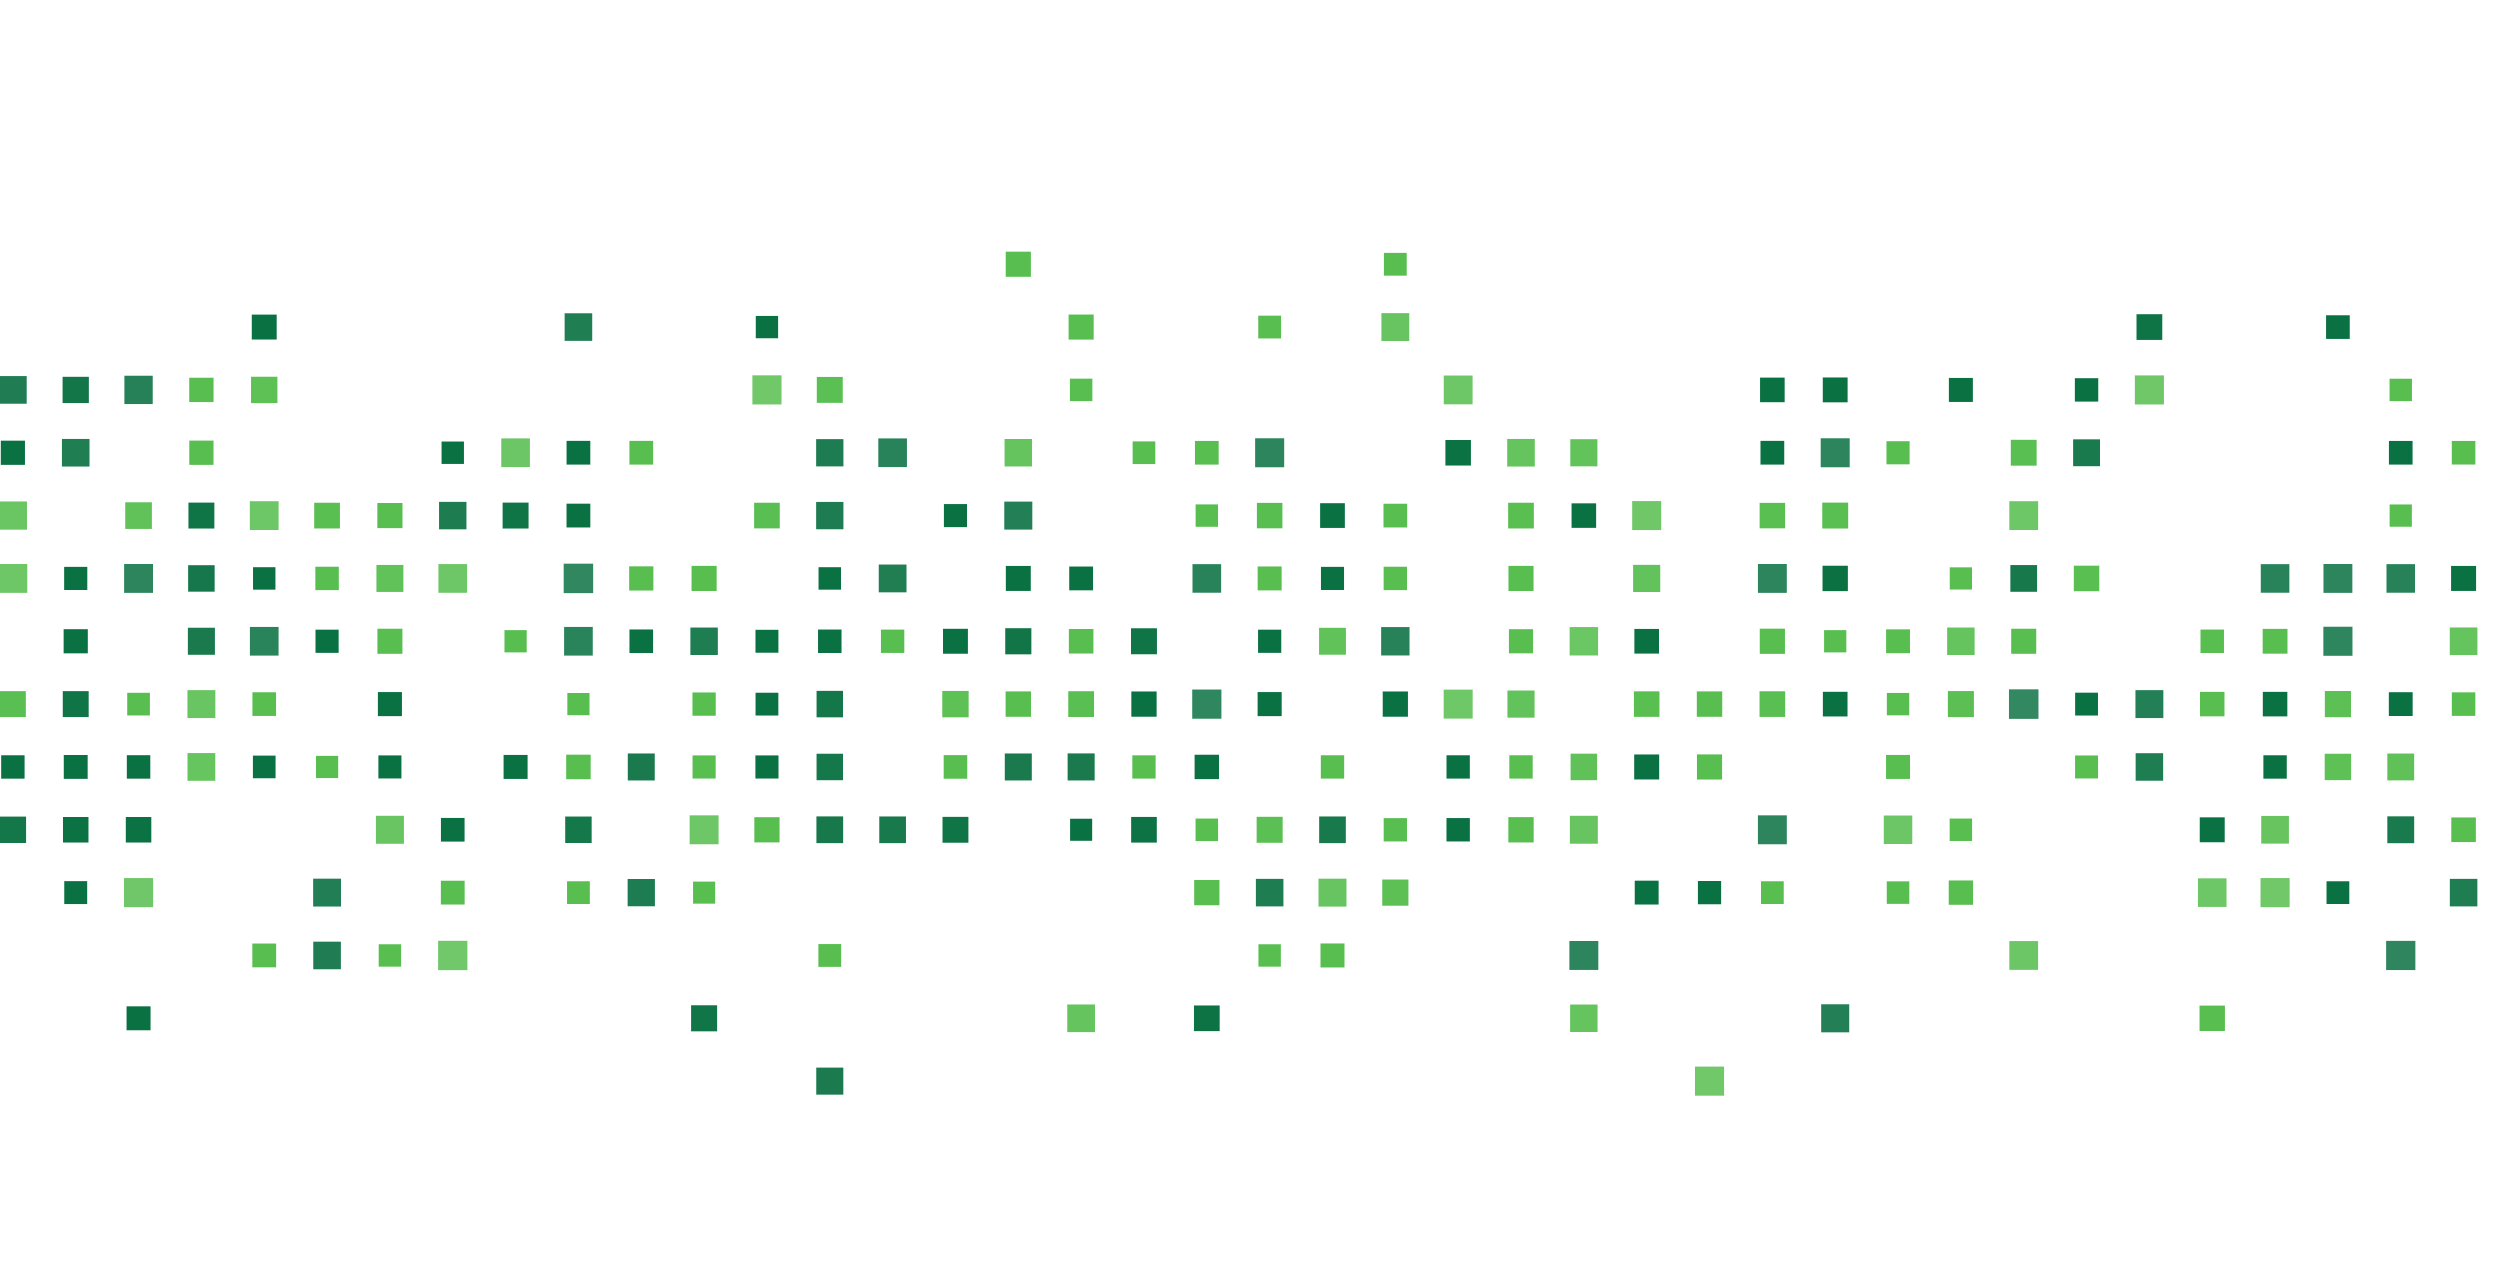 <svg xmlns="http://www.w3.org/2000/svg" xmlns:xlink="http://www.w3.org/1999/xlink" style="margin:auto;background:#000000;display:block;z-index:1;position:relative" width="1920" height="975" preserveAspectRatio="xMidYMid" viewBox="0 0 1920 975">
<g transform="translate(960,487.5) scale(1,1) translate(-960,-487.5)"><defs>
  <symbol id="squares-352202355242241111001">
  <path d="M19.787 0L19.787 19.787L0 19.787L-3.552713678800501e-15 0Z" fill="inherit"></path>
  </symbol>
</defs><use href="#squares-352202355242241111001" fill="#0a7142" fill-opacity="0.907" transform="translate(9.893 299.454) scale(1.073) translate(-9.893 -9.893)">
  <animate attributeName="fill" repeatCount="indefinite" dur="11.111s" begin="-3.458s" values="#57be4f;#0a7142" keyTimes="0;1"></animate>
</use><use href="#squares-352202355242241111001" fill="#0a7142" fill-opacity="1" transform="translate(9.893 347.714) scale(0.938) translate(-9.893 -9.893)">
  <animate attributeName="fill" repeatCount="indefinite" dur="11.111s" begin="-4.505s" values="#57be4f;#0a7142" keyTimes="0;1"></animate>
</use><use href="#squares-352202355242241111001" fill="#57be4f" fill-opacity="0.885" transform="translate(9.893 395.974) scale(1.095) translate(-9.893 -9.893)">
  <animate attributeName="fill" repeatCount="indefinite" dur="11.111s" begin="-9.218s" values="#57be4f;#0a7142" keyTimes="0;1"></animate>
</use><use href="#squares-352202355242241111001" fill="#57be4f" fill-opacity="0.861" transform="translate(9.893 444.234) scale(1.119) translate(-9.893 -9.893)">
  <animate attributeName="fill" repeatCount="indefinite" dur="11.111s" begin="-3.898s" values="#57be4f;#0a7142" keyTimes="0;1"></animate>
</use><use href="#squares-352202355242241111001" fill="#57be4f" fill-opacity="0.973" transform="translate(9.893 540.754) scale(1.007) translate(-9.893 -9.893)">
  <animate attributeName="fill" repeatCount="indefinite" dur="11.111s" begin="-1.234s" values="#57be4f;#0a7142" keyTimes="0;1"></animate>
</use><use href="#squares-352202355242241111001" fill="#0a7142" fill-opacity="1" transform="translate(9.893 589.014) scale(0.909) translate(-9.893 -9.893)">
  <animate attributeName="fill" repeatCount="indefinite" dur="11.111s" begin="-2.003s" values="#57be4f;#0a7142" keyTimes="0;1"></animate>
</use><use href="#squares-352202355242241111001" fill="#0a7142" fill-opacity="0.955" transform="translate(9.893 637.274) scale(1.025) translate(-9.893 -9.893)">
  <animate attributeName="fill" repeatCount="indefinite" dur="11.111s" begin="-7.729s" values="#57be4f;#0a7142" keyTimes="0;1"></animate>
</use><use href="#squares-352202355242241111001" fill="#0a7142" fill-opacity="0.96" transform="translate(58.153 299.454) scale(1.02) translate(-9.893 -9.893)">
  <animate attributeName="fill" repeatCount="indefinite" dur="11.111s" begin="-7.321s" values="#57be4f;#0a7142" keyTimes="0;1"></animate>
</use><use href="#squares-352202355242241111001" fill="#0a7142" fill-opacity="0.909" transform="translate(58.153 347.714) scale(1.071) translate(-9.893 -9.893)">
  <animate attributeName="fill" repeatCount="indefinite" dur="11.111s" begin="-0.9s" values="#57be4f;#0a7142" keyTimes="0;1"></animate>
</use><use href="#squares-352202355242241111001" fill="#0a7142" fill-opacity="1" transform="translate(58.153 444.234) scale(0.899) translate(-9.893 -9.893)">
  <animate attributeName="fill" repeatCount="indefinite" dur="11.111s" begin="-6.7s" values="#57be4f;#0a7142" keyTimes="0;1"></animate>
</use><use href="#squares-352202355242241111001" fill="#0a7142" fill-opacity="1" transform="translate(58.153 492.494) scale(0.939) translate(-9.893 -9.893)">
  <animate attributeName="fill" repeatCount="indefinite" dur="11.111s" begin="-10.838s" values="#57be4f;#0a7142" keyTimes="0;1"></animate>
</use><use href="#squares-352202355242241111001" fill="#0a7142" fill-opacity="0.974" transform="translate(58.153 540.754) scale(1.006) translate(-9.893 -9.893)">
  <animate attributeName="fill" repeatCount="indefinite" dur="11.111s" begin="-3.664s" values="#57be4f;#0a7142" keyTimes="0;1"></animate>
</use><use href="#squares-352202355242241111001" fill="#0a7142" fill-opacity="1" transform="translate(58.153 589.014) scale(0.927) translate(-9.893 -9.893)">
  <animate attributeName="fill" repeatCount="indefinite" dur="11.111s" begin="-6.644s" values="#57be4f;#0a7142" keyTimes="0;1"></animate>
</use><use href="#squares-352202355242241111001" fill="#0a7142" fill-opacity="0.99" transform="translate(58.153 637.274) scale(0.99) translate(-9.893 -9.893)">
  <animate attributeName="fill" repeatCount="indefinite" dur="11.111s" begin="-5.579s" values="#57be4f;#0a7142" keyTimes="0;1"></animate>
</use><use href="#squares-352202355242241111001" fill="#0a7142" fill-opacity="1" transform="translate(58.153 685.534) scale(0.89) translate(-9.893 -9.893)">
  <animate attributeName="fill" repeatCount="indefinite" dur="11.111s" begin="-3.056s" values="#57be4f;#0a7142" keyTimes="0;1"></animate>
</use><use href="#squares-352202355242241111001" fill="#0a7142" fill-opacity="0.88" transform="translate(106.413 299.454) scale(1.1) translate(-9.893 -9.893)">
  <animate attributeName="fill" repeatCount="indefinite" dur="11.111s" begin="-5.028s" values="#57be4f;#0a7142" keyTimes="0;1"></animate>
</use><use href="#squares-352202355242241111001" fill="#57be4f" fill-opacity="0.945" transform="translate(106.413 395.974) scale(1.035) translate(-9.893 -9.893)">
  <animate attributeName="fill" repeatCount="indefinite" dur="11.111s" begin="-9.963s" values="#57be4f;#0a7142" keyTimes="0;1"></animate>
</use><use href="#squares-352202355242241111001" fill="#0a7142" fill-opacity="0.859" transform="translate(106.413 444.234) scale(1.121) translate(-9.893 -9.893)">
  <animate attributeName="fill" repeatCount="indefinite" dur="11.111s" begin="-8.852s" values="#57be4f;#0a7142" keyTimes="0;1"></animate>
</use><use href="#squares-352202355242241111001" fill="#57be4f" fill-opacity="1" transform="translate(106.413 540.754) scale(0.88) translate(-9.893 -9.893)">
  <animate attributeName="fill" repeatCount="indefinite" dur="11.111s" begin="-10.881s" values="#57be4f;#0a7142" keyTimes="0;1"></animate>
</use><use href="#squares-352202355242241111001" fill="#0a7142" fill-opacity="1" transform="translate(106.413 589.014) scale(0.911) translate(-9.893 -9.893)">
  <animate attributeName="fill" repeatCount="indefinite" dur="11.111s" begin="-10.245s" values="#57be4f;#0a7142" keyTimes="0;1"></animate>
</use><use href="#squares-352202355242241111001" fill="#0a7142" fill-opacity="0.99" transform="translate(106.413 637.274) scale(0.99) translate(-9.893 -9.893)">
  <animate attributeName="fill" repeatCount="indefinite" dur="11.111s" begin="-10.609s" values="#57be4f;#0a7142" keyTimes="0;1"></animate>
</use><use href="#squares-352202355242241111001" fill="#57be4f" fill-opacity="0.848" transform="translate(106.413 685.534) scale(1.132) translate(-9.893 -9.893)">
  <animate attributeName="fill" repeatCount="indefinite" dur="11.111s" begin="-7.515s" values="#57be4f;#0a7142" keyTimes="0;1"></animate>
</use><use href="#squares-352202355242241111001" fill="#0a7142" fill-opacity="1" transform="translate(106.413 782.054) scale(0.931) translate(-9.893 -9.893)">
  <animate attributeName="fill" repeatCount="indefinite" dur="11.111s" begin="-10.082s" values="#57be4f;#0a7142" keyTimes="0;1"></animate>
</use><use href="#squares-352202355242241111001" fill="#57be4f" fill-opacity="1" transform="translate(154.673 299.454) scale(0.944) translate(-9.893 -9.893)">
  <animate attributeName="fill" repeatCount="indefinite" dur="11.111s" begin="-2.581s" values="#57be4f;#0a7142" keyTimes="0;1"></animate>
</use><use href="#squares-352202355242241111001" fill="#57be4f" fill-opacity="1" transform="translate(154.673 347.714) scale(0.941) translate(-9.893 -9.893)">
  <animate attributeName="fill" repeatCount="indefinite" dur="11.111s" begin="-6.276s" values="#57be4f;#0a7142" keyTimes="0;1"></animate>
</use><use href="#squares-352202355242241111001" fill="#0a7142" fill-opacity="0.974" transform="translate(154.673 395.974) scale(1.006) translate(-9.893 -9.893)">
  <animate attributeName="fill" repeatCount="indefinite" dur="11.111s" begin="-2.987s" values="#57be4f;#0a7142" keyTimes="0;1"></animate>
</use><use href="#squares-352202355242241111001" fill="#0a7142" fill-opacity="0.951" transform="translate(154.673 444.234) scale(1.029) translate(-9.893 -9.893)">
  <animate attributeName="fill" repeatCount="indefinite" dur="11.111s" begin="-8.247s" values="#57be4f;#0a7142" keyTimes="0;1"></animate>
</use><use href="#squares-352202355242241111001" fill="#0a7142" fill-opacity="0.93" transform="translate(154.673 492.494) scale(1.05) translate(-9.893 -9.893)">
  <animate attributeName="fill" repeatCount="indefinite" dur="11.111s" begin="-10.644s" values="#57be4f;#0a7142" keyTimes="0;1"></animate>
</use><use href="#squares-352202355242241111001" fill="#57be4f" fill-opacity="0.897" transform="translate(154.673 540.754) scale(1.083) translate(-9.893 -9.893)">
  <animate attributeName="fill" repeatCount="indefinite" dur="11.111s" begin="-1.498s" values="#57be4f;#0a7142" keyTimes="0;1"></animate>
</use><use href="#squares-352202355242241111001" fill="#57be4f" fill-opacity="0.902" transform="translate(154.673 589.014) scale(1.078) translate(-9.893 -9.893)">
  <animate attributeName="fill" repeatCount="indefinite" dur="11.111s" begin="-1.662s" values="#57be4f;#0a7142" keyTimes="0;1"></animate>
</use><use href="#squares-352202355242241111001" fill="#0a7142" fill-opacity="1" transform="translate(202.933 251.193) scale(0.967) translate(-9.893 -9.893)">
  <animate attributeName="fill" repeatCount="indefinite" dur="11.111s" begin="-8.637s" values="#57be4f;#0a7142" keyTimes="0;1"></animate>
</use><use href="#squares-352202355242241111001" fill="#57be4f" fill-opacity="0.956" transform="translate(202.933 299.454) scale(1.024) translate(-9.893 -9.893)">
  <animate attributeName="fill" repeatCount="indefinite" dur="11.111s" begin="-5.609s" values="#57be4f;#0a7142" keyTimes="0;1"></animate>
</use><use href="#squares-352202355242241111001" fill="#57be4f" fill-opacity="0.863" transform="translate(202.933 395.974) scale(1.117) translate(-9.893 -9.893)">
  <animate attributeName="fill" repeatCount="indefinite" dur="11.111s" begin="-8.614s" values="#57be4f;#0a7142" keyTimes="0;1"></animate>
</use><use href="#squares-352202355242241111001" fill="#0a7142" fill-opacity="1" transform="translate(202.933 444.234) scale(0.87) translate(-9.893 -9.893)">
  <animate attributeName="fill" repeatCount="indefinite" dur="11.111s" begin="-9.108s" values="#57be4f;#0a7142" keyTimes="0;1"></animate>
</use><use href="#squares-352202355242241111001" fill="#0a7142" fill-opacity="0.867" transform="translate(202.933 492.494) scale(1.113) translate(-9.893 -9.893)">
  <animate attributeName="fill" repeatCount="indefinite" dur="11.111s" begin="-4.991s" values="#57be4f;#0a7142" keyTimes="0;1"></animate>
</use><use href="#squares-352202355242241111001" fill="#57be4f" fill-opacity="1" transform="translate(202.933 540.754) scale(0.917) translate(-9.893 -9.893)">
  <animate attributeName="fill" repeatCount="indefinite" dur="11.111s" begin="-1.311s" values="#57be4f;#0a7142" keyTimes="0;1"></animate>
</use><use href="#squares-352202355242241111001" fill="#0a7142" fill-opacity="1" transform="translate(202.933 589.014) scale(0.88) translate(-9.893 -9.893)">
  <animate attributeName="fill" repeatCount="indefinite" dur="11.111s" begin="-10.229s" values="#57be4f;#0a7142" keyTimes="0;1"></animate>
</use><use href="#squares-352202355242241111001" fill="#57be4f" fill-opacity="1" transform="translate(202.933 733.794) scale(0.924) translate(-9.893 -9.893)">
  <animate attributeName="fill" repeatCount="indefinite" dur="11.111s" begin="-0.45s" values="#57be4f;#0a7142" keyTimes="0;1"></animate>
</use><use href="#squares-352202355242241111001" fill="#57be4f" fill-opacity="0.981" transform="translate(251.193 395.974) scale(0.999) translate(-9.893 -9.893)">
  <animate attributeName="fill" repeatCount="indefinite" dur="11.111s" begin="-1.954s" values="#57be4f;#0a7142" keyTimes="0;1"></animate>
</use><use href="#squares-352202355242241111001" fill="#57be4f" fill-opacity="1" transform="translate(251.193 444.234) scale(0.91) translate(-9.893 -9.893)">
  <animate attributeName="fill" repeatCount="indefinite" dur="11.111s" begin="-6.104s" values="#57be4f;#0a7142" keyTimes="0;1"></animate>
</use><use href="#squares-352202355242241111001" fill="#0a7142" fill-opacity="1" transform="translate(251.193 492.494) scale(0.898) translate(-9.893 -9.893)">
  <animate attributeName="fill" repeatCount="indefinite" dur="11.111s" begin="-2.635s" values="#57be4f;#0a7142" keyTimes="0;1"></animate>
</use><use href="#squares-352202355242241111001" fill="#57be4f" fill-opacity="1" transform="translate(251.193 589.014) scale(0.862) translate(-9.893 -9.893)">
  <animate attributeName="fill" repeatCount="indefinite" dur="11.111s" begin="-5.517s" values="#57be4f;#0a7142" keyTimes="0;1"></animate>
</use><use href="#squares-352202355242241111001" fill="#0a7142" fill-opacity="0.899" transform="translate(251.193 685.534) scale(1.081) translate(-9.893 -9.893)">
  <animate attributeName="fill" repeatCount="indefinite" dur="11.111s" begin="-9.825s" values="#57be4f;#0a7142" keyTimes="0;1"></animate>
</use><use href="#squares-352202355242241111001" fill="#0a7142" fill-opacity="0.907" transform="translate(251.193 733.794) scale(1.073) translate(-9.893 -9.893)">
  <animate attributeName="fill" repeatCount="indefinite" dur="11.111s" begin="-4.584s" values="#57be4f;#0a7142" keyTimes="0;1"></animate>
</use><use href="#squares-352202355242241111001" fill="#57be4f" fill-opacity="1" transform="translate(299.454 395.974) scale(0.976) translate(-9.893 -9.893)">
  <animate attributeName="fill" repeatCount="indefinite" dur="11.111s" begin="-6.028s" values="#57be4f;#0a7142" keyTimes="0;1"></animate>
</use><use href="#squares-352202355242241111001" fill="#57be4f" fill-opacity="0.933" transform="translate(299.454 444.234) scale(1.047) translate(-9.893 -9.893)">
  <animate attributeName="fill" repeatCount="indefinite" dur="11.111s" begin="-1.246s" values="#57be4f;#0a7142" keyTimes="0;1"></animate>
</use><use href="#squares-352202355242241111001" fill="#57be4f" fill-opacity="1" transform="translate(299.454 492.494) scale(0.971) translate(-9.893 -9.893)">
  <animate attributeName="fill" repeatCount="indefinite" dur="11.111s" begin="-8.538s" values="#57be4f;#0a7142" keyTimes="0;1"></animate>
</use><use href="#squares-352202355242241111001" fill="#0a7142" fill-opacity="1" transform="translate(299.454 540.754) scale(0.934) translate(-9.893 -9.893)">
  <animate attributeName="fill" repeatCount="indefinite" dur="11.111s" begin="-8.337s" values="#57be4f;#0a7142" keyTimes="0;1"></animate>
</use><use href="#squares-352202355242241111001" fill="#0a7142" fill-opacity="1" transform="translate(299.454 589.014) scale(0.895) translate(-9.893 -9.893)">
  <animate attributeName="fill" repeatCount="indefinite" dur="11.111s" begin="-4.526s" values="#57be4f;#0a7142" keyTimes="0;1"></animate>
</use><use href="#squares-352202355242241111001" fill="#57be4f" fill-opacity="0.892" transform="translate(299.454 637.274) scale(1.088) translate(-9.893 -9.893)">
  <animate attributeName="fill" repeatCount="indefinite" dur="11.111s" begin="-8.19s" values="#57be4f;#0a7142" keyTimes="0;1"></animate>
</use><use href="#squares-352202355242241111001" fill="#57be4f" fill-opacity="1" transform="translate(299.454 733.794) scale(0.87) translate(-9.893 -9.893)">
  <animate attributeName="fill" repeatCount="indefinite" dur="11.111s" begin="-7.702s" values="#57be4f;#0a7142" keyTimes="0;1"></animate>
</use><use href="#squares-352202355242241111001" fill="#0a7142" fill-opacity="1" transform="translate(347.714 347.714) scale(0.869) translate(-9.893 -9.893)">
  <animate attributeName="fill" repeatCount="indefinite" dur="11.111s" begin="-0.046s" values="#57be4f;#0a7142" keyTimes="0;1"></animate>
</use><use href="#squares-352202355242241111001" fill="#0a7142" fill-opacity="0.916" transform="translate(347.714 395.974) scale(1.064) translate(-9.893 -9.893)">
  <animate attributeName="fill" repeatCount="indefinite" dur="11.111s" begin="-8.915s" values="#57be4f;#0a7142" keyTimes="0;1"></animate>
</use><use href="#squares-352202355242241111001" fill="#57be4f" fill-opacity="0.867" transform="translate(347.714 444.234) scale(1.113) translate(-9.893 -9.893)">
  <animate attributeName="fill" repeatCount="indefinite" dur="11.111s" begin="-1.693s" values="#57be4f;#0a7142" keyTimes="0;1"></animate>
</use><use href="#squares-352202355242241111001" fill="#0a7142" fill-opacity="1" transform="translate(347.714 637.274) scale(0.918) translate(-9.893 -9.893)">
  <animate attributeName="fill" repeatCount="indefinite" dur="11.111s" begin="-10.795s" values="#57be4f;#0a7142" keyTimes="0;1"></animate>
</use><use href="#squares-352202355242241111001" fill="#57be4f" fill-opacity="1" transform="translate(347.714 685.534) scale(0.923) translate(-9.893 -9.893)">
  <animate attributeName="fill" repeatCount="indefinite" dur="11.111s" begin="-4.661s" values="#57be4f;#0a7142" keyTimes="0;1"></animate>
</use><use href="#squares-352202355242241111001" fill="#57be4f" fill-opacity="0.843" transform="translate(347.714 733.794) scale(1.137) translate(-9.893 -9.893)">
  <animate attributeName="fill" repeatCount="indefinite" dur="11.111s" begin="-9.024s" values="#57be4f;#0a7142" keyTimes="0;1"></animate>
</use><use href="#squares-352202355242241111001" fill="#57be4f" fill-opacity="0.868" transform="translate(395.974 347.714) scale(1.112) translate(-9.893 -9.893)">
  <animate attributeName="fill" repeatCount="indefinite" dur="11.111s" begin="-9.053s" values="#57be4f;#0a7142" keyTimes="0;1"></animate>
</use><use href="#squares-352202355242241111001" fill="#0a7142" fill-opacity="0.973" transform="translate(395.974 395.974) scale(1.007) translate(-9.893 -9.893)">
  <animate attributeName="fill" repeatCount="indefinite" dur="11.111s" begin="-4.307s" values="#57be4f;#0a7142" keyTimes="0;1"></animate>
</use><use href="#squares-352202355242241111001" fill="#57be4f" fill-opacity="1" transform="translate(395.974 492.494) scale(0.863) translate(-9.893 -9.893)">
  <animate attributeName="fill" repeatCount="indefinite" dur="11.111s" begin="-2.253s" values="#57be4f;#0a7142" keyTimes="0;1"></animate>
</use><use href="#squares-352202355242241111001" fill="#0a7142" fill-opacity="1" transform="translate(395.974 589.014) scale(0.932) translate(-9.893 -9.893)">
  <animate attributeName="fill" repeatCount="indefinite" dur="11.111s" begin="-0.632s" values="#57be4f;#0a7142" keyTimes="0;1"></animate>
</use><use href="#squares-352202355242241111001" fill="#0a7142" fill-opacity="0.909" transform="translate(444.234 251.193) scale(1.071) translate(-9.893 -9.893)">
  <animate attributeName="fill" repeatCount="indefinite" dur="11.111s" begin="-10.541s" values="#57be4f;#0a7142" keyTimes="0;1"></animate>
</use><use href="#squares-352202355242241111001" fill="#0a7142" fill-opacity="1" transform="translate(444.234 347.714) scale(0.921) translate(-9.893 -9.893)">
  <animate attributeName="fill" repeatCount="indefinite" dur="11.111s" begin="-9.907s" values="#57be4f;#0a7142" keyTimes="0;1"></animate>
</use><use href="#squares-352202355242241111001" fill="#0a7142" fill-opacity="1" transform="translate(444.234 395.974) scale(0.924) translate(-9.893 -9.893)">
  <animate attributeName="fill" repeatCount="indefinite" dur="11.111s" begin="-3.28s" values="#57be4f;#0a7142" keyTimes="0;1"></animate>
</use><use href="#squares-352202355242241111001" fill="#0a7142" fill-opacity="0.836" transform="translate(444.234 444.234) scale(1.144) translate(-9.893 -9.893)">
  <animate attributeName="fill" repeatCount="indefinite" dur="11.111s" begin="-1.048s" values="#57be4f;#0a7142" keyTimes="0;1"></animate>
</use><use href="#squares-352202355242241111001" fill="#0a7142" fill-opacity="0.867" transform="translate(444.234 492.494) scale(1.113) translate(-9.893 -9.893)">
  <animate attributeName="fill" repeatCount="indefinite" dur="11.111s" begin="-4.815s" values="#57be4f;#0a7142" keyTimes="0;1"></animate>
</use><use href="#squares-352202355242241111001" fill="#57be4f" fill-opacity="1" transform="translate(444.234 540.754) scale(0.861) translate(-9.893 -9.893)">
  <animate attributeName="fill" repeatCount="indefinite" dur="11.111s" begin="-6.174s" values="#57be4f;#0a7142" keyTimes="0;1"></animate>
</use><use href="#squares-352202355242241111001" fill="#57be4f" fill-opacity="1" transform="translate(444.234 589.014) scale(0.951) translate(-9.893 -9.893)">
  <animate attributeName="fill" repeatCount="indefinite" dur="11.111s" begin="-8.66s" values="#57be4f;#0a7142" keyTimes="0;1"></animate>
</use><use href="#squares-352202355242241111001" fill="#0a7142" fill-opacity="0.953" transform="translate(444.234 637.274) scale(1.027) translate(-9.893 -9.893)">
  <animate attributeName="fill" repeatCount="indefinite" dur="11.111s" begin="-7.851s" values="#57be4f;#0a7142" keyTimes="0;1"></animate>
</use><use href="#squares-352202355242241111001" fill="#57be4f" fill-opacity="1" transform="translate(444.234 685.534) scale(0.884) translate(-9.893 -9.893)">
  <animate attributeName="fill" repeatCount="indefinite" dur="11.111s" begin="-7.706s" values="#57be4f;#0a7142" keyTimes="0;1"></animate>
</use><use href="#squares-352202355242241111001" fill="#57be4f" fill-opacity="1" transform="translate(492.494 347.714) scale(0.921) translate(-9.893 -9.893)">
  <animate attributeName="fill" repeatCount="indefinite" dur="11.111s" begin="-8.339s" values="#57be4f;#0a7142" keyTimes="0;1"></animate>
</use><use href="#squares-352202355242241111001" fill="#57be4f" fill-opacity="1" transform="translate(492.494 444.234) scale(0.939) translate(-9.893 -9.893)">
  <animate attributeName="fill" repeatCount="indefinite" dur="11.111s" begin="-1.543s" values="#57be4f;#0a7142" keyTimes="0;1"></animate>
</use><use href="#squares-352202355242241111001" fill="#0a7142" fill-opacity="1" transform="translate(492.494 492.494) scale(0.917) translate(-9.893 -9.893)">
  <animate attributeName="fill" repeatCount="indefinite" dur="11.111s" begin="-4.081s" values="#57be4f;#0a7142" keyTimes="0;1"></animate>
</use><use href="#squares-352202355242241111001" fill="#0a7142" fill-opacity="0.933" transform="translate(492.494 589.014) scale(1.047) translate(-9.893 -9.893)">
  <animate attributeName="fill" repeatCount="indefinite" dur="11.111s" begin="-4.484s" values="#57be4f;#0a7142" keyTimes="0;1"></animate>
</use><use href="#squares-352202355242241111001" fill="#0a7142" fill-opacity="0.921" transform="translate(492.494 685.534) scale(1.059) translate(-9.893 -9.893)">
  <animate attributeName="fill" repeatCount="indefinite" dur="11.111s" begin="-8.586s" values="#57be4f;#0a7142" keyTimes="0;1"></animate>
</use><use href="#squares-352202355242241111001" fill="#57be4f" fill-opacity="1" transform="translate(540.754 444.234) scale(0.975) translate(-9.893 -9.893)">
  <animate attributeName="fill" repeatCount="indefinite" dur="11.111s" begin="-6.233s" values="#57be4f;#0a7142" keyTimes="0;1"></animate>
</use><use href="#squares-352202355242241111001" fill="#0a7142" fill-opacity="0.914" transform="translate(540.754 492.494) scale(1.066) translate(-9.893 -9.893)">
  <animate attributeName="fill" repeatCount="indefinite" dur="11.111s" begin="-2.768s" values="#57be4f;#0a7142" keyTimes="0;1"></animate>
</use><use href="#squares-352202355242241111001" fill="#57be4f" fill-opacity="1" transform="translate(540.754 540.754) scale(0.904) translate(-9.893 -9.893)">
  <animate attributeName="fill" repeatCount="indefinite" dur="11.111s" begin="-4.473s" values="#57be4f;#0a7142" keyTimes="0;1"></animate>
</use><use href="#squares-352202355242241111001" fill="#57be4f" fill-opacity="1" transform="translate(540.754 589.014) scale(0.897) translate(-9.893 -9.893)">
  <animate attributeName="fill" repeatCount="indefinite" dur="11.111s" begin="-8.961s" values="#57be4f;#0a7142" keyTimes="0;1"></animate>
</use><use href="#squares-352202355242241111001" fill="#57be4f" fill-opacity="0.856" transform="translate(540.754 637.274) scale(1.124) translate(-9.893 -9.893)">
  <animate attributeName="fill" repeatCount="indefinite" dur="11.111s" begin="-4.891s" values="#57be4f;#0a7142" keyTimes="0;1"></animate>
</use><use href="#squares-352202355242241111001" fill="#57be4f" fill-opacity="1" transform="translate(540.754 685.534) scale(0.858) translate(-9.893 -9.893)">
  <animate attributeName="fill" repeatCount="indefinite" dur="11.111s" begin="-2.194s" values="#57be4f;#0a7142" keyTimes="0;1"></animate>
</use><use href="#squares-352202355242241111001" fill="#0a7142" fill-opacity="0.97" transform="translate(540.754 782.054) scale(1.01) translate(-9.893 -9.893)">
  <animate attributeName="fill" repeatCount="indefinite" dur="11.111s" begin="-4.089s" values="#57be4f;#0a7142" keyTimes="0;1"></animate>
</use><use href="#squares-352202355242241111001" fill="#0a7142" fill-opacity="1" transform="translate(589.014 251.193) scale(0.867) translate(-9.893 -9.893)">
  <animate attributeName="fill" repeatCount="indefinite" dur="11.111s" begin="-3.635s" values="#57be4f;#0a7142" keyTimes="0;1"></animate>
</use><use href="#squares-352202355242241111001" fill="#57be4f" fill-opacity="0.85" transform="translate(589.014 299.454) scale(1.13) translate(-9.893 -9.893)">
  <animate attributeName="fill" repeatCount="indefinite" dur="11.111s" begin="-9.331s" values="#57be4f;#0a7142" keyTimes="0;1"></animate>
</use><use href="#squares-352202355242241111001" fill="#57be4f" fill-opacity="0.984" transform="translate(589.014 395.974) scale(0.996) translate(-9.893 -9.893)">
  <animate attributeName="fill" repeatCount="indefinite" dur="11.111s" begin="-6.69s" values="#57be4f;#0a7142" keyTimes="0;1"></animate>
</use><use href="#squares-352202355242241111001" fill="#0a7142" fill-opacity="1" transform="translate(589.014 492.494) scale(0.89) translate(-9.893 -9.893)">
  <animate attributeName="fill" repeatCount="indefinite" dur="11.111s" begin="-6.74s" values="#57be4f;#0a7142" keyTimes="0;1"></animate>
</use><use href="#squares-352202355242241111001" fill="#0a7142" fill-opacity="1" transform="translate(589.014 540.754) scale(0.885) translate(-9.893 -9.893)">
  <animate attributeName="fill" repeatCount="indefinite" dur="11.111s" begin="-4.59s" values="#57be4f;#0a7142" keyTimes="0;1"></animate>
</use><use href="#squares-352202355242241111001" fill="#0a7142" fill-opacity="1" transform="translate(589.014 589.014) scale(0.897) translate(-9.893 -9.893)">
  <animate attributeName="fill" repeatCount="indefinite" dur="11.111s" begin="-0.2s" values="#57be4f;#0a7142" keyTimes="0;1"></animate>
</use><use href="#squares-352202355242241111001" fill="#57be4f" fill-opacity="1" transform="translate(589.014 637.274) scale(0.979) translate(-9.893 -9.893)">
  <animate attributeName="fill" repeatCount="indefinite" dur="11.111s" begin="-4.424s" values="#57be4f;#0a7142" keyTimes="0;1"></animate>
</use><use href="#squares-352202355242241111001" fill="#57be4f" fill-opacity="0.972" transform="translate(637.274 299.454) scale(1.008) translate(-9.893 -9.893)">
  <animate attributeName="fill" repeatCount="indefinite" dur="11.111s" begin="-3.743s" values="#57be4f;#0a7142" keyTimes="0;1"></animate>
</use><use href="#squares-352202355242241111001" fill="#0a7142" fill-opacity="0.921" transform="translate(637.274 347.714) scale(1.059) translate(-9.893 -9.893)">
  <animate attributeName="fill" repeatCount="indefinite" dur="11.111s" begin="-0.507s" values="#57be4f;#0a7142" keyTimes="0;1"></animate>
</use><use href="#squares-352202355242241111001" fill="#0a7142" fill-opacity="0.921" transform="translate(637.274 395.974) scale(1.059) translate(-9.893 -9.893)">
  <animate attributeName="fill" repeatCount="indefinite" dur="11.111s" begin="-3.887s" values="#57be4f;#0a7142" keyTimes="0;1"></animate>
</use><use href="#squares-352202355242241111001" fill="#0a7142" fill-opacity="1" transform="translate(637.274 444.234) scale(0.873) translate(-9.893 -9.893)">
  <animate attributeName="fill" repeatCount="indefinite" dur="11.111s" begin="-2.538s" values="#57be4f;#0a7142" keyTimes="0;1"></animate>
</use><use href="#squares-352202355242241111001" fill="#0a7142" fill-opacity="1" transform="translate(637.274 492.494) scale(0.912) translate(-9.893 -9.893)">
  <animate attributeName="fill" repeatCount="indefinite" dur="11.111s" begin="-11.087s" values="#57be4f;#0a7142" keyTimes="0;1"></animate>
</use><use href="#squares-352202355242241111001" fill="#0a7142" fill-opacity="0.954" transform="translate(637.274 540.754) scale(1.026) translate(-9.893 -9.893)">
  <animate attributeName="fill" repeatCount="indefinite" dur="11.111s" begin="-9.865s" values="#57be4f;#0a7142" keyTimes="0;1"></animate>
</use><use href="#squares-352202355242241111001" fill="#0a7142" fill-opacity="0.953" transform="translate(637.274 589.014) scale(1.027) translate(-9.893 -9.893)">
  <animate attributeName="fill" repeatCount="indefinite" dur="11.111s" begin="-4.748s" values="#57be4f;#0a7142" keyTimes="0;1"></animate>
</use><use href="#squares-352202355242241111001" fill="#0a7142" fill-opacity="0.942" transform="translate(637.274 637.274) scale(1.038) translate(-9.893 -9.893)">
  <animate attributeName="fill" repeatCount="indefinite" dur="11.111s" begin="-0.745s" values="#57be4f;#0a7142" keyTimes="0;1"></animate>
</use><use href="#squares-352202355242241111001" fill="#57be4f" fill-opacity="1" transform="translate(637.274 733.794) scale(0.885) translate(-9.893 -9.893)">
  <animate attributeName="fill" repeatCount="indefinite" dur="11.111s" begin="-2.078s" values="#57be4f;#0a7142" keyTimes="0;1"></animate>
</use><use href="#squares-352202355242241111001" fill="#0a7142" fill-opacity="0.929" transform="translate(637.274 830.314) scale(1.051) translate(-9.893 -9.893)">
  <animate attributeName="fill" repeatCount="indefinite" dur="11.111s" begin="-3.244s" values="#57be4f;#0a7142" keyTimes="0;1"></animate>
</use><use href="#squares-352202355242241111001" fill="#0a7142" fill-opacity="0.868" transform="translate(685.534 347.714) scale(1.112) translate(-9.893 -9.893)">
  <animate attributeName="fill" repeatCount="indefinite" dur="11.111s" begin="-5.372s" values="#57be4f;#0a7142" keyTimes="0;1"></animate>
</use><use href="#squares-352202355242241111001" fill="#0a7142" fill-opacity="0.903" transform="translate(685.534 444.234) scale(1.077) translate(-9.893 -9.893)">
  <animate attributeName="fill" repeatCount="indefinite" dur="11.111s" begin="-0.427s" values="#57be4f;#0a7142" keyTimes="0;1"></animate>
</use><use href="#squares-352202355242241111001" fill="#57be4f" fill-opacity="1" transform="translate(685.534 492.494) scale(0.907) translate(-9.893 -9.893)">
  <animate attributeName="fill" repeatCount="indefinite" dur="11.111s" begin="-3.118s" values="#57be4f;#0a7142" keyTimes="0;1"></animate>
</use><use href="#squares-352202355242241111001" fill="#0a7142" fill-opacity="0.944" transform="translate(685.534 637.274) scale(1.036) translate(-9.893 -9.893)">
  <animate attributeName="fill" repeatCount="indefinite" dur="11.111s" begin="-9.336s" values="#57be4f;#0a7142" keyTimes="0;1"></animate>
</use><use href="#squares-352202355242241111001" fill="#0a7142" fill-opacity="1" transform="translate(733.794 395.974) scale(0.897) translate(-9.893 -9.893)">
  <animate attributeName="fill" repeatCount="indefinite" dur="11.111s" begin="-1.584s" values="#57be4f;#0a7142" keyTimes="0;1"></animate>
</use><use href="#squares-352202355242241111001" fill="#0a7142" fill-opacity="1" transform="translate(733.794 492.494) scale(0.967) translate(-9.893 -9.893)">
  <animate attributeName="fill" repeatCount="indefinite" dur="11.111s" begin="-2.486s" values="#57be4f;#0a7142" keyTimes="0;1"></animate>
</use><use href="#squares-352202355242241111001" fill="#57be4f" fill-opacity="0.956" transform="translate(733.794 540.754) scale(1.024) translate(-9.893 -9.893)">
  <animate attributeName="fill" repeatCount="indefinite" dur="11.111s" begin="-3.693s" values="#57be4f;#0a7142" keyTimes="0;1"></animate>
</use><use href="#squares-352202355242241111001" fill="#57be4f" fill-opacity="1" transform="translate(733.794 589.014) scale(0.915) translate(-9.893 -9.893)">
  <animate attributeName="fill" repeatCount="indefinite" dur="11.111s" begin="-5.614s" values="#57be4f;#0a7142" keyTimes="0;1"></animate>
</use><use href="#squares-352202355242241111001" fill="#0a7142" fill-opacity="0.975" transform="translate(733.794 637.274) scale(1.005) translate(-9.893 -9.893)">
  <animate attributeName="fill" repeatCount="indefinite" dur="11.111s" begin="-6.227s" values="#57be4f;#0a7142" keyTimes="0;1"></animate>
</use><use href="#squares-352202355242241111001" fill="#57be4f" fill-opacity="1" transform="translate(782.054 202.933) scale(0.977) translate(-9.893 -9.893)">
  <animate attributeName="fill" repeatCount="indefinite" dur="11.111s" begin="-0.951s" values="#57be4f;#0a7142" keyTimes="0;1"></animate>
</use><use href="#squares-352202355242241111001" fill="#57be4f" fill-opacity="0.914" transform="translate(782.054 347.714) scale(1.066) translate(-9.893 -9.893)">
  <animate attributeName="fill" repeatCount="indefinite" dur="11.111s" begin="-7.995s" values="#57be4f;#0a7142" keyTimes="0;1"></animate>
</use><use href="#squares-352202355242241111001" fill="#0a7142" fill-opacity="0.892" transform="translate(782.054 395.974) scale(1.088) translate(-9.893 -9.893)">
  <animate attributeName="fill" repeatCount="indefinite" dur="11.111s" begin="-2.397s" values="#57be4f;#0a7142" keyTimes="0;1"></animate>
</use><use href="#squares-352202355242241111001" fill="#0a7142" fill-opacity="1" transform="translate(782.054 444.234) scale(0.968) translate(-9.893 -9.893)">
  <animate attributeName="fill" repeatCount="indefinite" dur="11.111s" begin="-2.005s" values="#57be4f;#0a7142" keyTimes="0;1"></animate>
</use><use href="#squares-352202355242241111001" fill="#0a7142" fill-opacity="0.966" transform="translate(782.054 492.494) scale(1.014) translate(-9.893 -9.893)">
  <animate attributeName="fill" repeatCount="indefinite" dur="11.111s" begin="-0.168s" values="#57be4f;#0a7142" keyTimes="0;1"></animate>
</use><use href="#squares-352202355242241111001" fill="#57be4f" fill-opacity="0.995" transform="translate(782.054 540.754) scale(0.985) translate(-9.893 -9.893)">
  <animate attributeName="fill" repeatCount="indefinite" dur="11.111s" begin="-1.901s" values="#57be4f;#0a7142" keyTimes="0;1"></animate>
</use><use href="#squares-352202355242241111001" fill="#0a7142" fill-opacity="0.931" transform="translate(782.054 589.014) scale(1.049) translate(-9.893 -9.893)">
  <animate attributeName="fill" repeatCount="indefinite" dur="11.111s" begin="-4.405s" values="#57be4f;#0a7142" keyTimes="0;1"></animate>
</use><use href="#squares-352202355242241111001" fill="#57be4f" fill-opacity="1" transform="translate(830.314 251.193) scale(0.973) translate(-9.893 -9.893)">
  <animate attributeName="fill" repeatCount="indefinite" dur="11.111s" begin="-7.194s" values="#57be4f;#0a7142" keyTimes="0;1"></animate>
</use><use href="#squares-352202355242241111001" fill="#57be4f" fill-opacity="1" transform="translate(830.314 299.454) scale(0.872) translate(-9.893 -9.893)">
  <animate attributeName="fill" repeatCount="indefinite" dur="11.111s" begin="-1.357s" values="#57be4f;#0a7142" keyTimes="0;1"></animate>
</use><use href="#squares-352202355242241111001" fill="#0a7142" fill-opacity="1" transform="translate(830.314 444.234) scale(0.925) translate(-9.893 -9.893)">
  <animate attributeName="fill" repeatCount="indefinite" dur="11.111s" begin="-9.461s" values="#57be4f;#0a7142" keyTimes="0;1"></animate>
</use><use href="#squares-352202355242241111001" fill="#57be4f" fill-opacity="1" transform="translate(830.314 492.494) scale(0.953) translate(-9.893 -9.893)">
  <animate attributeName="fill" repeatCount="indefinite" dur="11.111s" begin="-10.344s" values="#57be4f;#0a7142" keyTimes="0;1"></animate>
</use><use href="#squares-352202355242241111001" fill="#57be4f" fill-opacity="0.979" transform="translate(830.314 540.754) scale(1.001) translate(-9.893 -9.893)">
  <animate attributeName="fill" repeatCount="indefinite" dur="11.111s" begin="-7.98s" values="#57be4f;#0a7142" keyTimes="0;1"></animate>
</use><use href="#squares-352202355242241111001" fill="#0a7142" fill-opacity="0.93" transform="translate(830.314 589.014) scale(1.05) translate(-9.893 -9.893)">
  <animate attributeName="fill" repeatCount="indefinite" dur="11.111s" begin="-7.859s" values="#57be4f;#0a7142" keyTimes="0;1"></animate>
</use><use href="#squares-352202355242241111001" fill="#0a7142" fill-opacity="1" transform="translate(830.314 637.274) scale(0.857) translate(-9.893 -9.893)">
  <animate attributeName="fill" repeatCount="indefinite" dur="11.111s" begin="-3.353s" values="#57be4f;#0a7142" keyTimes="0;1"></animate>
</use><use href="#squares-352202355242241111001" fill="#57be4f" fill-opacity="0.904" transform="translate(830.314 782.054) scale(1.076) translate(-9.893 -9.893)">
  <animate attributeName="fill" repeatCount="indefinite" dur="11.111s" begin="-9.226s" values="#57be4f;#0a7142" keyTimes="0;1"></animate>
</use><use href="#squares-352202355242241111001" fill="#57be4f" fill-opacity="1" transform="translate(878.574 347.714) scale(0.88) translate(-9.893 -9.893)">
  <animate attributeName="fill" repeatCount="indefinite" dur="11.111s" begin="-4.94s" values="#57be4f;#0a7142" keyTimes="0;1"></animate>
</use><use href="#squares-352202355242241111001" fill="#0a7142" fill-opacity="0.973" transform="translate(878.574 492.494) scale(1.007) translate(-9.893 -9.893)">
  <animate attributeName="fill" repeatCount="indefinite" dur="11.111s" begin="-11.043s" values="#57be4f;#0a7142" keyTimes="0;1"></animate>
</use><use href="#squares-352202355242241111001" fill="#0a7142" fill-opacity="0.998" transform="translate(878.574 540.754) scale(0.982) translate(-9.893 -9.893)">
  <animate attributeName="fill" repeatCount="indefinite" dur="11.111s" begin="-7.546s" values="#57be4f;#0a7142" keyTimes="0;1"></animate>
</use><use href="#squares-352202355242241111001" fill="#57be4f" fill-opacity="1" transform="translate(878.574 589.014) scale(0.904) translate(-9.893 -9.893)">
  <animate attributeName="fill" repeatCount="indefinite" dur="11.111s" begin="-8.503s" values="#57be4f;#0a7142" keyTimes="0;1"></animate>
</use><use href="#squares-352202355242241111001" fill="#0a7142" fill-opacity="0.984" transform="translate(878.574 637.274) scale(0.996) translate(-9.893 -9.893)">
  <animate attributeName="fill" repeatCount="indefinite" dur="11.111s" begin="-2.078s" values="#57be4f;#0a7142" keyTimes="0;1"></animate>
</use><use href="#squares-352202355242241111001" fill="#57be4f" fill-opacity="1" transform="translate(926.834 347.714) scale(0.92) translate(-9.893 -9.893)">
  <animate attributeName="fill" repeatCount="indefinite" dur="11.111s" begin="-2.098s" values="#57be4f;#0a7142" keyTimes="0;1"></animate>
</use><use href="#squares-352202355242241111001" fill="#57be4f" fill-opacity="1" transform="translate(926.834 395.974) scale(0.869) translate(-9.893 -9.893)">
  <animate attributeName="fill" repeatCount="indefinite" dur="11.111s" begin="-10.778s" values="#57be4f;#0a7142" keyTimes="0;1"></animate>
</use><use href="#squares-352202355242241111001" fill="#0a7142" fill-opacity="0.868" transform="translate(926.834 444.234) scale(1.112) translate(-9.893 -9.893)">
  <animate attributeName="fill" repeatCount="indefinite" dur="11.111s" begin="-6.561s" values="#57be4f;#0a7142" keyTimes="0;1"></animate>
</use><use href="#squares-352202355242241111001" fill="#0a7142" fill-opacity="0.847" transform="translate(926.834 540.754) scale(1.133) translate(-9.893 -9.893)">
  <animate attributeName="fill" repeatCount="indefinite" dur="11.111s" begin="-7.145s" values="#57be4f;#0a7142" keyTimes="0;1"></animate>
</use><use href="#squares-352202355242241111001" fill="#0a7142" fill-opacity="1" transform="translate(926.834 589.014) scale(0.948) translate(-9.893 -9.893)">
  <animate attributeName="fill" repeatCount="indefinite" dur="11.111s" begin="-5.077s" values="#57be4f;#0a7142" keyTimes="0;1"></animate>
</use><use href="#squares-352202355242241111001" fill="#57be4f" fill-opacity="1" transform="translate(926.834 637.274) scale(0.874) translate(-9.893 -9.893)">
  <animate attributeName="fill" repeatCount="indefinite" dur="11.111s" begin="-4.494s" values="#57be4f;#0a7142" keyTimes="0;1"></animate>
</use><use href="#squares-352202355242241111001" fill="#57be4f" fill-opacity="1" transform="translate(926.834 685.534) scale(0.979) translate(-9.893 -9.893)">
  <animate attributeName="fill" repeatCount="indefinite" dur="11.111s" begin="-9.558s" values="#57be4f;#0a7142" keyTimes="0;1"></animate>
</use><use href="#squares-352202355242241111001" fill="#0a7142" fill-opacity="0.982" transform="translate(926.834 782.054) scale(0.998) translate(-9.893 -9.893)">
  <animate attributeName="fill" repeatCount="indefinite" dur="11.111s" begin="-7.262s" values="#57be4f;#0a7142" keyTimes="0;1"></animate>
</use><use href="#squares-352202355242241111001" fill="#57be4f" fill-opacity="1" transform="translate(975.094 251.193) scale(0.886) translate(-9.893 -9.893)">
  <animate attributeName="fill" repeatCount="indefinite" dur="11.111s" begin="-2.533s" values="#57be4f;#0a7142" keyTimes="0;1"></animate>
</use><use href="#squares-352202355242241111001" fill="#0a7142" fill-opacity="0.853" transform="translate(975.094 347.714) scale(1.127) translate(-9.893 -9.893)">
  <animate attributeName="fill" repeatCount="indefinite" dur="11.111s" begin="-10.452s" values="#57be4f;#0a7142" keyTimes="0;1"></animate>
</use><use href="#squares-352202355242241111001" fill="#57be4f" fill-opacity="0.99" transform="translate(975.094 395.974) scale(0.99) translate(-9.893 -9.893)">
  <animate attributeName="fill" repeatCount="indefinite" dur="11.111s" begin="-3.242s" values="#57be4f;#0a7142" keyTimes="0;1"></animate>
</use><use href="#squares-352202355242241111001" fill="#57be4f" fill-opacity="1" transform="translate(975.094 444.234) scale(0.931) translate(-9.893 -9.893)">
  <animate attributeName="fill" repeatCount="indefinite" dur="11.111s" begin="-8.921s" values="#57be4f;#0a7142" keyTimes="0;1"></animate>
</use><use href="#squares-352202355242241111001" fill="#0a7142" fill-opacity="1" transform="translate(975.094 492.494) scale(0.901) translate(-9.893 -9.893)">
  <animate attributeName="fill" repeatCount="indefinite" dur="11.111s" begin="-1.695s" values="#57be4f;#0a7142" keyTimes="0;1"></animate>
</use><use href="#squares-352202355242241111001" fill="#0a7142" fill-opacity="1" transform="translate(975.094 540.754) scale(0.935) translate(-9.893 -9.893)">
  <animate attributeName="fill" repeatCount="indefinite" dur="11.111s" begin="-1.239s" values="#57be4f;#0a7142" keyTimes="0;1"></animate>
</use><use href="#squares-352202355242241111001" fill="#57be4f" fill-opacity="0.97" transform="translate(975.094 637.274) scale(1.01) translate(-9.893 -9.893)">
  <animate attributeName="fill" repeatCount="indefinite" dur="11.111s" begin="-8.884s" values="#57be4f;#0a7142" keyTimes="0;1"></animate>
</use><use href="#squares-352202355242241111001" fill="#0a7142" fill-opacity="0.911" transform="translate(975.094 685.534) scale(1.069) translate(-9.893 -9.893)">
  <animate attributeName="fill" repeatCount="indefinite" dur="11.111s" begin="-2.052s" values="#57be4f;#0a7142" keyTimes="0;1"></animate>
</use><use href="#squares-352202355242241111001" fill="#57be4f" fill-opacity="1" transform="translate(975.094 733.794) scale(0.87) translate(-9.893 -9.893)">
  <animate attributeName="fill" repeatCount="indefinite" dur="11.111s" begin="-7.635s" values="#57be4f;#0a7142" keyTimes="0;1"></animate>
</use><use href="#squares-352202355242241111001" fill="#0a7142" fill-opacity="1" transform="translate(1023.354 395.974) scale(0.96) translate(-9.893 -9.893)">
  <animate attributeName="fill" repeatCount="indefinite" dur="11.111s" begin="-0.503s" values="#57be4f;#0a7142" keyTimes="0;1"></animate>
</use><use href="#squares-352202355242241111001" fill="#0a7142" fill-opacity="1" transform="translate(1023.354 444.234) scale(0.896) translate(-9.893 -9.893)">
  <animate attributeName="fill" repeatCount="indefinite" dur="11.111s" begin="-4.575s" values="#57be4f;#0a7142" keyTimes="0;1"></animate>
</use><use href="#squares-352202355242241111001" fill="#57be4f" fill-opacity="0.937" transform="translate(1023.354 492.494) scale(1.043) translate(-9.893 -9.893)">
  <animate attributeName="fill" repeatCount="indefinite" dur="11.111s" begin="-6.085s" values="#57be4f;#0a7142" keyTimes="0;1"></animate>
</use><use href="#squares-352202355242241111001" fill="#57be4f" fill-opacity="1" transform="translate(1023.354 589.014) scale(0.906) translate(-9.893 -9.893)">
  <animate attributeName="fill" repeatCount="indefinite" dur="11.111s" begin="-8.099s" values="#57be4f;#0a7142" keyTimes="0;1"></animate>
</use><use href="#squares-352202355242241111001" fill="#0a7142" fill-opacity="0.945" transform="translate(1023.354 637.274) scale(1.035) translate(-9.893 -9.893)">
  <animate attributeName="fill" repeatCount="indefinite" dur="11.111s" begin="-0.075s" values="#57be4f;#0a7142" keyTimes="0;1"></animate>
</use><use href="#squares-352202355242241111001" fill="#57be4f" fill-opacity="0.895" transform="translate(1023.354 685.534) scale(1.085) translate(-9.893 -9.893)">
  <animate attributeName="fill" repeatCount="indefinite" dur="11.111s" begin="-4.074s" values="#57be4f;#0a7142" keyTimes="0;1"></animate>
</use><use href="#squares-352202355242241111001" fill="#57be4f" fill-opacity="1" transform="translate(1023.354 733.794) scale(0.931) translate(-9.893 -9.893)">
  <animate attributeName="fill" repeatCount="indefinite" dur="11.111s" begin="-10.171s" values="#57be4f;#0a7142" keyTimes="0;1"></animate>
</use><use href="#squares-352202355242241111001" fill="#57be4f" fill-opacity="1" transform="translate(1071.614 202.933) scale(0.885) translate(-9.893 -9.893)">
  <animate attributeName="fill" repeatCount="indefinite" dur="11.111s" begin="-8.7s" values="#57be4f;#0a7142" keyTimes="0;1"></animate>
</use><use href="#squares-352202355242241111001" fill="#57be4f" fill-opacity="0.9" transform="translate(1071.614 251.193) scale(1.08) translate(-9.893 -9.893)">
  <animate attributeName="fill" repeatCount="indefinite" dur="11.111s" begin="-7.222s" values="#57be4f;#0a7142" keyTimes="0;1"></animate>
</use><use href="#squares-352202355242241111001" fill="#57be4f" fill-opacity="1" transform="translate(1071.614 395.974) scale(0.92) translate(-9.893 -9.893)">
  <animate attributeName="fill" repeatCount="indefinite" dur="11.111s" begin="-4.538s" values="#57be4f;#0a7142" keyTimes="0;1"></animate>
</use><use href="#squares-352202355242241111001" fill="#57be4f" fill-opacity="1" transform="translate(1071.614 444.234) scale(0.908) translate(-9.893 -9.893)">
  <animate attributeName="fill" repeatCount="indefinite" dur="11.111s" begin="-8.952s" values="#57be4f;#0a7142" keyTimes="0;1"></animate>
</use><use href="#squares-352202355242241111001" fill="#0a7142" fill-opacity="0.878" transform="translate(1071.614 492.494) scale(1.102) translate(-9.893 -9.893)">
  <animate attributeName="fill" repeatCount="indefinite" dur="11.111s" begin="-7.273s" values="#57be4f;#0a7142" keyTimes="0;1"></animate>
</use><use href="#squares-352202355242241111001" fill="#0a7142" fill-opacity="1" transform="translate(1071.614 540.754) scale(0.979) translate(-9.893 -9.893)">
  <animate attributeName="fill" repeatCount="indefinite" dur="11.111s" begin="-7.853s" values="#57be4f;#0a7142" keyTimes="0;1"></animate>
</use><use href="#squares-352202355242241111001" fill="#57be4f" fill-opacity="1" transform="translate(1071.614 637.274) scale(0.905) translate(-9.893 -9.893)">
  <animate attributeName="fill" repeatCount="indefinite" dur="11.111s" begin="-7.738s" values="#57be4f;#0a7142" keyTimes="0;1"></animate>
</use><use href="#squares-352202355242241111001" fill="#57be4f" fill-opacity="0.963" transform="translate(1071.614 685.534) scale(1.017) translate(-9.893 -9.893)">
  <animate attributeName="fill" repeatCount="indefinite" dur="11.111s" begin="-4.319s" values="#57be4f;#0a7142" keyTimes="0;1"></animate>
</use><use href="#squares-352202355242241111001" fill="#57be4f" fill-opacity="0.861" transform="translate(1119.874 299.454) scale(1.119) translate(-9.893 -9.893)">
  <animate attributeName="fill" repeatCount="indefinite" dur="11.111s" begin="-3.007s" values="#57be4f;#0a7142" keyTimes="0;1"></animate>
</use><use href="#squares-352202355242241111001" fill="#0a7142" fill-opacity="0.989" transform="translate(1119.874 347.714) scale(0.991) translate(-9.893 -9.893)">
  <animate attributeName="fill" repeatCount="indefinite" dur="11.111s" begin="-7.8s" values="#57be4f;#0a7142" keyTimes="0;1"></animate>
</use><use href="#squares-352202355242241111001" fill="#57be4f" fill-opacity="0.855" transform="translate(1119.874 540.754) scale(1.125) translate(-9.893 -9.893)">
  <animate attributeName="fill" repeatCount="indefinite" dur="11.111s" begin="-5.35s" values="#57be4f;#0a7142" keyTimes="0;1"></animate>
</use><use href="#squares-352202355242241111001" fill="#0a7142" fill-opacity="1" transform="translate(1119.874 589.014) scale(0.905) translate(-9.893 -9.893)">
  <animate attributeName="fill" repeatCount="indefinite" dur="11.111s" begin="-8.1s" values="#57be4f;#0a7142" keyTimes="0;1"></animate>
</use><use href="#squares-352202355242241111001" fill="#0a7142" fill-opacity="1" transform="translate(1119.874 637.274) scale(0.908) translate(-9.893 -9.893)">
  <animate attributeName="fill" repeatCount="indefinite" dur="11.111s" begin="-10.313s" values="#57be4f;#0a7142" keyTimes="0;1"></animate>
</use><use href="#squares-352202355242241111001" fill="#57be4f" fill-opacity="0.908" transform="translate(1168.134 347.714) scale(1.072) translate(-9.893 -9.893)">
  <animate attributeName="fill" repeatCount="indefinite" dur="11.111s" begin="-7.11s" values="#57be4f;#0a7142" keyTimes="0;1"></animate>
</use><use href="#squares-352202355242241111001" fill="#57be4f" fill-opacity="0.983" transform="translate(1168.134 395.974) scale(0.997) translate(-9.893 -9.893)">
  <animate attributeName="fill" repeatCount="indefinite" dur="11.111s" begin="-3.941s" values="#57be4f;#0a7142" keyTimes="0;1"></animate>
</use><use href="#squares-352202355242241111001" fill="#57be4f" fill-opacity="1" transform="translate(1168.134 444.234) scale(0.974) translate(-9.893 -9.893)">
  <animate attributeName="fill" repeatCount="indefinite" dur="11.111s" begin="-4.518s" values="#57be4f;#0a7142" keyTimes="0;1"></animate>
</use><use href="#squares-352202355242241111001" fill="#57be4f" fill-opacity="1" transform="translate(1168.134 492.494) scale(0.937) translate(-9.893 -9.893)">
  <animate attributeName="fill" repeatCount="indefinite" dur="11.111s" begin="-5.168s" values="#57be4f;#0a7142" keyTimes="0;1"></animate>
</use><use href="#squares-352202355242241111001" fill="#57be4f" fill-opacity="0.926" transform="translate(1168.134 540.754) scale(1.054) translate(-9.893 -9.893)">
  <animate attributeName="fill" repeatCount="indefinite" dur="11.111s" begin="-6.07s" values="#57be4f;#0a7142" keyTimes="0;1"></animate>
</use><use href="#squares-352202355242241111001" fill="#57be4f" fill-opacity="1" transform="translate(1168.134 589.014) scale(0.907) translate(-9.893 -9.893)">
  <animate attributeName="fill" repeatCount="indefinite" dur="11.111s" begin="-7.733s" values="#57be4f;#0a7142" keyTimes="0;1"></animate>
</use><use href="#squares-352202355242241111001" fill="#57be4f" fill-opacity="0.997" transform="translate(1168.134 637.274) scale(0.983) translate(-9.893 -9.893)">
  <animate attributeName="fill" repeatCount="indefinite" dur="11.111s" begin="-3.727s" values="#57be4f;#0a7142" keyTimes="0;1"></animate>
</use><use href="#squares-352202355242241111001" fill="#57be4f" fill-opacity="0.928" transform="translate(1216.394 347.714) scale(1.052) translate(-9.893 -9.893)">
  <animate attributeName="fill" repeatCount="indefinite" dur="11.111s" begin="-3.517s" values="#57be4f;#0a7142" keyTimes="0;1"></animate>
</use><use href="#squares-352202355242241111001" fill="#0a7142" fill-opacity="1" transform="translate(1216.394 395.974) scale(0.953) translate(-9.893 -9.893)">
  <animate attributeName="fill" repeatCount="indefinite" dur="11.111s" begin="-9.812s" values="#57be4f;#0a7142" keyTimes="0;1"></animate>
</use><use href="#squares-352202355242241111001" fill="#57be4f" fill-opacity="0.876" transform="translate(1216.394 492.494) scale(1.104) translate(-9.893 -9.893)">
  <animate attributeName="fill" repeatCount="indefinite" dur="11.111s" begin="-1.738s" values="#57be4f;#0a7142" keyTimes="0;1"></animate>
</use><use href="#squares-352202355242241111001" fill="#57be4f" fill-opacity="0.951" transform="translate(1216.394 589.014) scale(1.029) translate(-9.893 -9.893)">
  <animate attributeName="fill" repeatCount="indefinite" dur="11.111s" begin="-2.255s" values="#57be4f;#0a7142" keyTimes="0;1"></animate>
</use><use href="#squares-352202355242241111001" fill="#57be4f" fill-opacity="0.896" transform="translate(1216.394 637.274) scale(1.084) translate(-9.893 -9.893)">
  <animate attributeName="fill" repeatCount="indefinite" dur="11.111s" begin="-1.813s" values="#57be4f;#0a7142" keyTimes="0;1"></animate>
</use><use href="#squares-352202355242241111001" fill="#0a7142" fill-opacity="0.857" transform="translate(1216.394 733.794) scale(1.123) translate(-9.893 -9.893)">
  <animate attributeName="fill" repeatCount="indefinite" dur="11.111s" begin="-9.243s" values="#57be4f;#0a7142" keyTimes="0;1"></animate>
</use><use href="#squares-352202355242241111001" fill="#57be4f" fill-opacity="0.914" transform="translate(1216.394 782.054) scale(1.066) translate(-9.893 -9.893)">
  <animate attributeName="fill" repeatCount="indefinite" dur="11.111s" begin="-5.245s" values="#57be4f;#0a7142" keyTimes="0;1"></animate>
</use><use href="#squares-352202355242241111001" fill="#57be4f" fill-opacity="0.854" transform="translate(1264.654 395.974) scale(1.126) translate(-9.893 -9.893)">
  <animate attributeName="fill" repeatCount="indefinite" dur="11.111s" begin="-8.698s" values="#57be4f;#0a7142" keyTimes="0;1"></animate>
</use><use href="#squares-352202355242241111001" fill="#57be4f" fill-opacity="0.927" transform="translate(1264.654 444.234) scale(1.053) translate(-9.893 -9.893)">
  <animate attributeName="fill" repeatCount="indefinite" dur="11.111s" begin="-8.168s" values="#57be4f;#0a7142" keyTimes="0;1"></animate>
</use><use href="#squares-352202355242241111001" fill="#0a7142" fill-opacity="1" transform="translate(1264.654 492.494) scale(0.956) translate(-9.893 -9.893)">
  <animate attributeName="fill" repeatCount="indefinite" dur="11.111s" begin="-3.044s" values="#57be4f;#0a7142" keyTimes="0;1"></animate>
</use><use href="#squares-352202355242241111001" fill="#57be4f" fill-opacity="0.988" transform="translate(1264.654 540.754) scale(0.992) translate(-9.893 -9.893)">
  <animate attributeName="fill" repeatCount="indefinite" dur="11.111s" begin="-8.86s" values="#57be4f;#0a7142" keyTimes="0;1"></animate>
</use><use href="#squares-352202355242241111001" fill="#0a7142" fill-opacity="1" transform="translate(1264.654 589.014) scale(0.97) translate(-9.893 -9.893)">
  <animate attributeName="fill" repeatCount="indefinite" dur="11.111s" begin="-2.465s" values="#57be4f;#0a7142" keyTimes="0;1"></animate>
</use><use href="#squares-352202355242241111001" fill="#0a7142" fill-opacity="1" transform="translate(1264.654 685.534) scale(0.927) translate(-9.893 -9.893)">
  <animate attributeName="fill" repeatCount="indefinite" dur="11.111s" begin="-2.472s" values="#57be4f;#0a7142" keyTimes="0;1"></animate>
</use><use href="#squares-352202355242241111001" fill="#57be4f" fill-opacity="0.994" transform="translate(1312.914 540.754) scale(0.986) translate(-9.893 -9.893)">
  <animate attributeName="fill" repeatCount="indefinite" dur="11.111s" begin="-8.805s" values="#57be4f;#0a7142" keyTimes="0;1"></animate>
</use><use href="#squares-352202355242241111001" fill="#57be4f" fill-opacity="1" transform="translate(1312.914 589.014) scale(0.976) translate(-9.893 -9.893)">
  <animate attributeName="fill" repeatCount="indefinite" dur="11.111s" begin="-2.981s" values="#57be4f;#0a7142" keyTimes="0;1"></animate>
</use><use href="#squares-352202355242241111001" fill="#0a7142" fill-opacity="1" transform="translate(1312.914 685.534) scale(0.902) translate(-9.893 -9.893)">
  <animate attributeName="fill" repeatCount="indefinite" dur="11.111s" begin="-8.336s" values="#57be4f;#0a7142" keyTimes="0;1"></animate>
</use><use href="#squares-352202355242241111001" fill="#57be4f" fill-opacity="0.851" transform="translate(1312.914 830.314) scale(1.129) translate(-9.893 -9.893)">
  <animate attributeName="fill" repeatCount="indefinite" dur="11.111s" begin="-10.003s" values="#57be4f;#0a7142" keyTimes="0;1"></animate>
</use><use href="#squares-352202355242241111001" fill="#0a7142" fill-opacity="1" transform="translate(1361.174 299.454) scale(0.955) translate(-9.893 -9.893)">
  <animate attributeName="fill" repeatCount="indefinite" dur="11.111s" begin="-5.471s" values="#57be4f;#0a7142" keyTimes="0;1"></animate>
</use><use href="#squares-352202355242241111001" fill="#0a7142" fill-opacity="1" transform="translate(1361.174 347.714) scale(0.922) translate(-9.893 -9.893)">
  <animate attributeName="fill" repeatCount="indefinite" dur="11.111s" begin="-9.07s" values="#57be4f;#0a7142" keyTimes="0;1"></animate>
</use><use href="#squares-352202355242241111001" fill="#57be4f" fill-opacity="0.991" transform="translate(1361.174 395.974) scale(0.989) translate(-9.893 -9.893)">
  <animate attributeName="fill" repeatCount="indefinite" dur="11.111s" begin="-2.474s" values="#57be4f;#0a7142" keyTimes="0;1"></animate>
</use><use href="#squares-352202355242241111001" fill="#0a7142" fill-opacity="0.859" transform="translate(1361.174 444.234) scale(1.121) translate(-9.893 -9.893)">
  <animate attributeName="fill" repeatCount="indefinite" dur="11.111s" begin="-6.911s" values="#57be4f;#0a7142" keyTimes="0;1"></animate>
</use><use href="#squares-352202355242241111001" fill="#57be4f" fill-opacity="1" transform="translate(1361.174 492.494) scale(0.977) translate(-9.893 -9.893)">
  <animate attributeName="fill" repeatCount="indefinite" dur="11.111s" begin="-10.438s" values="#57be4f;#0a7142" keyTimes="0;1"></animate>
</use><use href="#squares-352202355242241111001" fill="#57be4f" fill-opacity="0.984" transform="translate(1361.174 540.754) scale(0.996) translate(-9.893 -9.893)">
  <animate attributeName="fill" repeatCount="indefinite" dur="11.111s" begin="-3.516s" values="#57be4f;#0a7142" keyTimes="0;1"></animate>
</use><use href="#squares-352202355242241111001" fill="#0a7142" fill-opacity="0.858" transform="translate(1361.174 637.274) scale(1.122) translate(-9.893 -9.893)">
  <animate attributeName="fill" repeatCount="indefinite" dur="11.111s" begin="-10.757s" values="#57be4f;#0a7142" keyTimes="0;1"></animate>
</use><use href="#squares-352202355242241111001" fill="#57be4f" fill-opacity="1" transform="translate(1361.174 685.534) scale(0.883) translate(-9.893 -9.893)">
  <animate attributeName="fill" repeatCount="indefinite" dur="11.111s" begin="-0.603s" values="#57be4f;#0a7142" keyTimes="0;1"></animate>
</use><use href="#squares-352202355242241111001" fill="#0a7142" fill-opacity="1" transform="translate(1409.434 299.454) scale(0.964) translate(-9.893 -9.893)">
  <animate attributeName="fill" repeatCount="indefinite" dur="11.111s" begin="-0.364s" values="#57be4f;#0a7142" keyTimes="0;1"></animate>
</use><use href="#squares-352202355242241111001" fill="#0a7142" fill-opacity="0.854" transform="translate(1409.434 347.714) scale(1.126) translate(-9.893 -9.893)">
  <animate attributeName="fill" repeatCount="indefinite" dur="11.111s" begin="-10.824s" values="#57be4f;#0a7142" keyTimes="0;1"></animate>
</use><use href="#squares-352202355242241111001" fill="#57be4f" fill-opacity="0.973" transform="translate(1409.434 395.974) scale(1.007) translate(-9.893 -9.893)">
  <animate attributeName="fill" repeatCount="indefinite" dur="11.111s" begin="-1.867s" values="#57be4f;#0a7142" keyTimes="0;1"></animate>
</use><use href="#squares-352202355242241111001" fill="#0a7142" fill-opacity="0.996" transform="translate(1409.434 444.234) scale(0.984) translate(-9.893 -9.893)">
  <animate attributeName="fill" repeatCount="indefinite" dur="11.111s" begin="-3.816s" values="#57be4f;#0a7142" keyTimes="0;1"></animate>
</use><use href="#squares-352202355242241111001" fill="#57be4f" fill-opacity="1" transform="translate(1409.434 492.494) scale(0.863) translate(-9.893 -9.893)">
  <animate attributeName="fill" repeatCount="indefinite" dur="11.111s" begin="-3.281s" values="#57be4f;#0a7142" keyTimes="0;1"></animate>
</use><use href="#squares-352202355242241111001" fill="#0a7142" fill-opacity="1" transform="translate(1409.434 540.754) scale(0.957) translate(-9.893 -9.893)">
  <animate attributeName="fill" repeatCount="indefinite" dur="11.111s" begin="-4.727s" values="#57be4f;#0a7142" keyTimes="0;1"></animate>
</use><use href="#squares-352202355242241111001" fill="#0a7142" fill-opacity="0.891" transform="translate(1409.434 782.054) scale(1.089) translate(-9.893 -9.893)">
  <animate attributeName="fill" repeatCount="indefinite" dur="11.111s" begin="-5.857s" values="#57be4f;#0a7142" keyTimes="0;1"></animate>
</use><use href="#squares-352202355242241111001" fill="#57be4f" fill-opacity="1" transform="translate(1457.694 347.714) scale(0.898) translate(-9.893 -9.893)">
  <animate attributeName="fill" repeatCount="indefinite" dur="11.111s" begin="-1.926s" values="#57be4f;#0a7142" keyTimes="0;1"></animate>
</use><use href="#squares-352202355242241111001" fill="#57be4f" fill-opacity="1" transform="translate(1457.694 492.494) scale(0.927) translate(-9.893 -9.893)">
  <animate attributeName="fill" repeatCount="indefinite" dur="11.111s" begin="-7.929s" values="#57be4f;#0a7142" keyTimes="0;1"></animate>
</use><use href="#squares-352202355242241111001" fill="#57be4f" fill-opacity="1" transform="translate(1457.694 540.754) scale(0.869) translate(-9.893 -9.893)">
  <animate attributeName="fill" repeatCount="indefinite" dur="11.111s" begin="-6.651s" values="#57be4f;#0a7142" keyTimes="0;1"></animate>
</use><use href="#squares-352202355242241111001" fill="#57be4f" fill-opacity="1" transform="translate(1457.694 589.014) scale(0.931) translate(-9.893 -9.893)">
  <animate attributeName="fill" repeatCount="indefinite" dur="11.111s" begin="-5.022s" values="#57be4f;#0a7142" keyTimes="0;1"></animate>
</use><use href="#squares-352202355242241111001" fill="#57be4f" fill-opacity="0.875" transform="translate(1457.694 637.274) scale(1.105) translate(-9.893 -9.893)">
  <animate attributeName="fill" repeatCount="indefinite" dur="11.111s" begin="-8.671s" values="#57be4f;#0a7142" keyTimes="0;1"></animate>
</use><use href="#squares-352202355242241111001" fill="#57be4f" fill-opacity="1" transform="translate(1457.694 685.534) scale(0.875) translate(-9.893 -9.893)">
  <animate attributeName="fill" repeatCount="indefinite" dur="11.111s" begin="-2.627s" values="#57be4f;#0a7142" keyTimes="0;1"></animate>
</use><use href="#squares-352202355242241111001" fill="#0a7142" fill-opacity="1" transform="translate(1505.954 299.454) scale(0.932) translate(-9.893 -9.893)">
  <animate attributeName="fill" repeatCount="indefinite" dur="11.111s" begin="-7.477s" values="#57be4f;#0a7142" keyTimes="0;1"></animate>
</use><use href="#squares-352202355242241111001" fill="#57be4f" fill-opacity="1" transform="translate(1505.954 444.234) scale(0.863) translate(-9.893 -9.893)">
  <animate attributeName="fill" repeatCount="indefinite" dur="11.111s" begin="-3.386s" values="#57be4f;#0a7142" keyTimes="0;1"></animate>
</use><use href="#squares-352202355242241111001" fill="#57be4f" fill-opacity="0.913" transform="translate(1505.954 492.494) scale(1.067) translate(-9.893 -9.893)">
  <animate attributeName="fill" repeatCount="indefinite" dur="11.111s" begin="-10.669s" values="#57be4f;#0a7142" keyTimes="0;1"></animate>
</use><use href="#squares-352202355242241111001" fill="#57be4f" fill-opacity="0.969" transform="translate(1505.954 540.754) scale(1.011) translate(-9.893 -9.893)">
  <animate attributeName="fill" repeatCount="indefinite" dur="11.111s" begin="-3.04s" values="#57be4f;#0a7142" keyTimes="0;1"></animate>
</use><use href="#squares-352202355242241111001" fill="#57be4f" fill-opacity="1" transform="translate(1505.954 637.274) scale(0.871) translate(-9.893 -9.893)">
  <animate attributeName="fill" repeatCount="indefinite" dur="11.111s" begin="-8.247s" values="#57be4f;#0a7142" keyTimes="0;1"></animate>
</use><use href="#squares-352202355242241111001" fill="#57be4f" fill-opacity="1" transform="translate(1505.954 685.534) scale(0.944) translate(-9.893 -9.893)">
  <animate attributeName="fill" repeatCount="indefinite" dur="11.111s" begin="-2.382s" values="#57be4f;#0a7142" keyTimes="0;1"></animate>
</use><use href="#squares-352202355242241111001" fill="#57be4f" fill-opacity="0.977" transform="translate(1554.215 347.714) scale(1.003) translate(-9.893 -9.893)">
  <animate attributeName="fill" repeatCount="indefinite" dur="11.111s" begin="-3.649s" values="#57be4f;#0a7142" keyTimes="0;1"></animate>
</use><use href="#squares-352202355242241111001" fill="#57be4f" fill-opacity="0.862" transform="translate(1554.215 395.974) scale(1.118) translate(-9.893 -9.893)">
  <animate attributeName="fill" repeatCount="indefinite" dur="11.111s" begin="-8.218s" values="#57be4f;#0a7142" keyTimes="0;1"></animate>
</use><use href="#squares-352202355242241111001" fill="#0a7142" fill-opacity="0.943" transform="translate(1554.215 444.234) scale(1.037) translate(-9.893 -9.893)">
  <animate attributeName="fill" repeatCount="indefinite" dur="11.111s" begin="-8.801s" values="#57be4f;#0a7142" keyTimes="0;1"></animate>
</use><use href="#squares-352202355242241111001" fill="#57be4f" fill-opacity="1" transform="translate(1554.215 492.494) scale(0.972) translate(-9.893 -9.893)">
  <animate attributeName="fill" repeatCount="indefinite" dur="11.111s" begin="-8.861s" values="#57be4f;#0a7142" keyTimes="0;1"></animate>
</use><use href="#squares-352202355242241111001" fill="#0a7142" fill-opacity="0.835" transform="translate(1554.215 540.754) scale(1.145) translate(-9.893 -9.893)">
  <animate attributeName="fill" repeatCount="indefinite" dur="11.111s" begin="-8.38s" values="#57be4f;#0a7142" keyTimes="0;1"></animate>
</use><use href="#squares-352202355242241111001" fill="#57be4f" fill-opacity="0.864" transform="translate(1554.215 733.794) scale(1.116) translate(-9.893 -9.893)">
  <animate attributeName="fill" repeatCount="indefinite" dur="11.111s" begin="-7.405s" values="#57be4f;#0a7142" keyTimes="0;1"></animate>
</use><use href="#squares-352202355242241111001" fill="#0a7142" fill-opacity="1" transform="translate(1602.475 299.454) scale(0.908) translate(-9.893 -9.893)">
  <animate attributeName="fill" repeatCount="indefinite" dur="11.111s" begin="-6.699s" values="#57be4f;#0a7142" keyTimes="0;1"></animate>
</use><use href="#squares-352202355242241111001" fill="#0a7142" fill-opacity="0.937" transform="translate(1602.475 347.714) scale(1.043) translate(-9.893 -9.893)">
  <animate attributeName="fill" repeatCount="indefinite" dur="11.111s" begin="-10.195s" values="#57be4f;#0a7142" keyTimes="0;1"></animate>
</use><use href="#squares-352202355242241111001" fill="#57be4f" fill-opacity="0.991" transform="translate(1602.475 444.234) scale(0.989) translate(-9.893 -9.893)">
  <animate attributeName="fill" repeatCount="indefinite" dur="11.111s" begin="-9.542s" values="#57be4f;#0a7142" keyTimes="0;1"></animate>
</use><use href="#squares-352202355242241111001" fill="#0a7142" fill-opacity="1" transform="translate(1602.475 540.754) scale(0.887) translate(-9.893 -9.893)">
  <animate attributeName="fill" repeatCount="indefinite" dur="11.111s" begin="-4.464s" values="#57be4f;#0a7142" keyTimes="0;1"></animate>
</use><use href="#squares-352202355242241111001" fill="#57be4f" fill-opacity="1" transform="translate(1602.475 589.014) scale(0.892) translate(-9.893 -9.893)">
  <animate attributeName="fill" repeatCount="indefinite" dur="11.111s" begin="-0.301s" values="#57be4f;#0a7142" keyTimes="0;1"></animate>
</use><use href="#squares-352202355242241111001" fill="#0a7142" fill-opacity="0.98" transform="translate(1650.735 251.193) scale(1) translate(-9.893 -9.893)">
  <animate attributeName="fill" repeatCount="indefinite" dur="11.111s" begin="-4.759s" values="#57be4f;#0a7142" keyTimes="0;1"></animate>
</use><use href="#squares-352202355242241111001" fill="#57be4f" fill-opacity="0.852" transform="translate(1650.735 299.454) scale(1.128) translate(-9.893 -9.893)">
  <animate attributeName="fill" repeatCount="indefinite" dur="11.111s" begin="-0.316s" values="#57be4f;#0a7142" keyTimes="0;1"></animate>
</use><use href="#squares-352202355242241111001" fill="#0a7142" fill-opacity="0.897" transform="translate(1650.735 540.754) scale(1.083) translate(-9.893 -9.893)">
  <animate attributeName="fill" repeatCount="indefinite" dur="11.111s" begin="-6.298s" values="#57be4f;#0a7142" keyTimes="0;1"></animate>
</use><use href="#squares-352202355242241111001" fill="#0a7142" fill-opacity="0.912" transform="translate(1650.735 589.014) scale(1.068) translate(-9.893 -9.893)">
  <animate attributeName="fill" repeatCount="indefinite" dur="11.111s" begin="-11.104s" values="#57be4f;#0a7142" keyTimes="0;1"></animate>
</use><use href="#squares-352202355242241111001" fill="#57be4f" fill-opacity="1" transform="translate(1698.995 492.494) scale(0.911) translate(-9.893 -9.893)">
  <animate attributeName="fill" repeatCount="indefinite" dur="11.111s" begin="-4.905s" values="#57be4f;#0a7142" keyTimes="0;1"></animate>
</use><use href="#squares-352202355242241111001" fill="#57be4f" fill-opacity="1" transform="translate(1698.995 540.754) scale(0.95) translate(-9.893 -9.893)">
  <animate attributeName="fill" repeatCount="indefinite" dur="11.111s" begin="-9.907s" values="#57be4f;#0a7142" keyTimes="0;1"></animate>
</use><use href="#squares-352202355242241111001" fill="#0a7142" fill-opacity="1" transform="translate(1698.995 637.274) scale(0.969) translate(-9.893 -9.893)">
  <animate attributeName="fill" repeatCount="indefinite" dur="11.111s" begin="-8.309s" values="#57be4f;#0a7142" keyTimes="0;1"></animate>
</use><use href="#squares-352202355242241111001" fill="#57be4f" fill-opacity="0.871" transform="translate(1698.995 685.534) scale(1.109) translate(-9.893 -9.893)">
  <animate attributeName="fill" repeatCount="indefinite" dur="11.111s" begin="-5.188s" values="#57be4f;#0a7142" keyTimes="0;1"></animate>
</use><use href="#squares-352202355242241111001" fill="#57be4f" fill-opacity="0.995" transform="translate(1698.995 782.054) scale(0.985) translate(-9.893 -9.893)">
  <animate attributeName="fill" repeatCount="indefinite" dur="11.111s" begin="-0.036s" values="#57be4f;#0a7142" keyTimes="0;1"></animate>
</use><use href="#squares-352202355242241111001" fill="#0a7142" fill-opacity="0.87" transform="translate(1747.255 444.234) scale(1.11) translate(-9.893 -9.893)">
  <animate attributeName="fill" repeatCount="indefinite" dur="11.111s" begin="-1.641s" values="#57be4f;#0a7142" keyTimes="0;1"></animate>
</use><use href="#squares-352202355242241111001" fill="#57be4f" fill-opacity="1" transform="translate(1747.255 492.494) scale(0.963) translate(-9.893 -9.893)">
  <animate attributeName="fill" repeatCount="indefinite" dur="11.111s" begin="-9.932s" values="#57be4f;#0a7142" keyTimes="0;1"></animate>
</use><use href="#squares-352202355242241111001" fill="#0a7142" fill-opacity="1" transform="translate(1747.255 540.754) scale(0.952) translate(-9.893 -9.893)">
  <animate attributeName="fill" repeatCount="indefinite" dur="11.111s" begin="-7.818s" values="#57be4f;#0a7142" keyTimes="0;1"></animate>
</use><use href="#squares-352202355242241111001" fill="#0a7142" fill-opacity="1" transform="translate(1747.255 589.014) scale(0.908) translate(-9.893 -9.893)">
  <animate attributeName="fill" repeatCount="indefinite" dur="11.111s" begin="-7.709s" values="#57be4f;#0a7142" keyTimes="0;1"></animate>
</use><use href="#squares-352202355242241111001" fill="#57be4f" fill-opacity="0.905" transform="translate(1747.255 637.274) scale(1.075) translate(-9.893 -9.893)">
  <animate attributeName="fill" repeatCount="indefinite" dur="11.111s" begin="-6.859s" values="#57be4f;#0a7142" keyTimes="0;1"></animate>
</use><use href="#squares-352202355242241111001" fill="#57be4f" fill-opacity="0.851" transform="translate(1747.255 685.534) scale(1.129) translate(-9.893 -9.893)">
  <animate attributeName="fill" repeatCount="indefinite" dur="11.111s" begin="-2.679s" values="#57be4f;#0a7142" keyTimes="0;1"></animate>
</use><use href="#squares-352202355242241111001" fill="#0a7142" fill-opacity="1" transform="translate(1795.515 251.193) scale(0.919) translate(-9.893 -9.893)">
  <animate attributeName="fill" repeatCount="indefinite" dur="11.111s" begin="-5.175s" values="#57be4f;#0a7142" keyTimes="0;1"></animate>
</use><use href="#squares-352202355242241111001" fill="#0a7142" fill-opacity="0.859" transform="translate(1795.515 444.234) scale(1.121) translate(-9.893 -9.893)">
  <animate attributeName="fill" repeatCount="indefinite" dur="11.111s" begin="-10.036s" values="#57be4f;#0a7142" keyTimes="0;1"></animate>
</use><use href="#squares-352202355242241111001" fill="#0a7142" fill-opacity="0.85" transform="translate(1795.515 492.494) scale(1.13) translate(-9.893 -9.893)">
  <animate attributeName="fill" repeatCount="indefinite" dur="11.111s" begin="-1.935s" values="#57be4f;#0a7142" keyTimes="0;1"></animate>
</use><use href="#squares-352202355242241111001" fill="#57be4f" fill-opacity="0.965" transform="translate(1795.515 540.754) scale(1.015) translate(-9.893 -9.893)">
  <animate attributeName="fill" repeatCount="indefinite" dur="11.111s" begin="-3.506s" values="#57be4f;#0a7142" keyTimes="0;1"></animate>
</use><use href="#squares-352202355242241111001" fill="#57be4f" fill-opacity="0.955" transform="translate(1795.515 589.014) scale(1.025) translate(-9.893 -9.893)">
  <animate attributeName="fill" repeatCount="indefinite" dur="11.111s" begin="-9.34s" values="#57be4f;#0a7142" keyTimes="0;1"></animate>
</use><use href="#squares-352202355242241111001" fill="#0a7142" fill-opacity="1" transform="translate(1795.515 685.534) scale(0.884) translate(-9.893 -9.893)">
  <animate attributeName="fill" repeatCount="indefinite" dur="11.111s" begin="-0.599s" values="#57be4f;#0a7142" keyTimes="0;1"></animate>
</use><use href="#squares-352202355242241111001" fill="#57be4f" fill-opacity="1" transform="translate(1843.775 299.454) scale(0.869) translate(-9.893 -9.893)">
  <animate attributeName="fill" repeatCount="indefinite" dur="11.111s" begin="-0.635s" values="#57be4f;#0a7142" keyTimes="0;1"></animate>
</use><use href="#squares-352202355242241111001" fill="#0a7142" fill-opacity="1" transform="translate(1843.775 347.714) scale(0.918) translate(-9.893 -9.893)">
  <animate attributeName="fill" repeatCount="indefinite" dur="11.111s" begin="-2.263s" values="#57be4f;#0a7142" keyTimes="0;1"></animate>
</use><use href="#squares-352202355242241111001" fill="#57be4f" fill-opacity="1" transform="translate(1843.775 395.974) scale(0.863) translate(-9.893 -9.893)">
  <animate attributeName="fill" repeatCount="indefinite" dur="11.111s" begin="-8.864s" values="#57be4f;#0a7142" keyTimes="0;1"></animate>
</use><use href="#squares-352202355242241111001" fill="#0a7142" fill-opacity="0.872" transform="translate(1843.775 444.234) scale(1.108) translate(-9.893 -9.893)">
  <animate attributeName="fill" repeatCount="indefinite" dur="11.111s" begin="-2.691s" values="#57be4f;#0a7142" keyTimes="0;1"></animate>
</use><use href="#squares-352202355242241111001" fill="#0a7142" fill-opacity="1" transform="translate(1843.775 540.754) scale(0.925) translate(-9.893 -9.893)">
  <animate attributeName="fill" repeatCount="indefinite" dur="11.111s" begin="-3.453s" values="#57be4f;#0a7142" keyTimes="0;1"></animate>
</use><use href="#squares-352202355242241111001" fill="#57be4f" fill-opacity="0.938" transform="translate(1843.775 589.014) scale(1.042) translate(-9.893 -9.893)">
  <animate attributeName="fill" repeatCount="indefinite" dur="11.111s" begin="-7.121s" values="#57be4f;#0a7142" keyTimes="0;1"></animate>
</use><use href="#squares-352202355242241111001" fill="#0a7142" fill-opacity="0.937" transform="translate(1843.775 637.274) scale(1.043) translate(-9.893 -9.893)">
  <animate attributeName="fill" repeatCount="indefinite" dur="11.111s" begin="-5.232s" values="#57be4f;#0a7142" keyTimes="0;1"></animate>
</use><use href="#squares-352202355242241111001" fill="#0a7142" fill-opacity="0.845" transform="translate(1843.775 733.794) scale(1.135) translate(-9.893 -9.893)">
  <animate attributeName="fill" repeatCount="indefinite" dur="11.111s" begin="-6.805s" values="#57be4f;#0a7142" keyTimes="0;1"></animate>
</use><use href="#squares-352202355242241111001" fill="#57be4f" fill-opacity="1" transform="translate(1892.035 347.714) scale(0.916) translate(-9.893 -9.893)">
  <animate attributeName="fill" repeatCount="indefinite" dur="11.111s" begin="-3.338s" values="#57be4f;#0a7142" keyTimes="0;1"></animate>
</use><use href="#squares-352202355242241111001" fill="#0a7142" fill-opacity="1" transform="translate(1892.035 444.234) scale(0.971) translate(-9.893 -9.893)">
  <animate attributeName="fill" repeatCount="indefinite" dur="11.111s" begin="-9.135s" values="#57be4f;#0a7142" keyTimes="0;1"></animate>
</use><use href="#squares-352202355242241111001" fill="#57be4f" fill-opacity="0.907" transform="translate(1892.035 492.494) scale(1.073) translate(-9.893 -9.893)">
  <animate attributeName="fill" repeatCount="indefinite" dur="11.111s" begin="-2.393s" values="#57be4f;#0a7142" keyTimes="0;1"></animate>
</use><use href="#squares-352202355242241111001" fill="#57be4f" fill-opacity="1" transform="translate(1892.035 540.754) scale(0.913) translate(-9.893 -9.893)">
  <animate attributeName="fill" repeatCount="indefinite" dur="11.111s" begin="-10.862s" values="#57be4f;#0a7142" keyTimes="0;1"></animate>
</use><use href="#squares-352202355242241111001" fill="#57be4f" fill-opacity="1" transform="translate(1892.035 637.274) scale(0.954) translate(-9.893 -9.893)">
  <animate attributeName="fill" repeatCount="indefinite" dur="11.111s" begin="-7.002s" values="#57be4f;#0a7142" keyTimes="0;1"></animate>
</use><use href="#squares-352202355242241111001" fill="#0a7142" fill-opacity="0.911" transform="translate(1892.035 685.534) scale(1.069) translate(-9.893 -9.893)">
  <animate attributeName="fill" repeatCount="indefinite" dur="11.111s" begin="-8.122s" values="#57be4f;#0a7142" keyTimes="0;1"></animate>
</use><use href="#squares-352202355242241111001" fill="#57be4f" fill-opacity="1" transform="translate(1940.295 202.933) scale(0.889) translate(-9.893 -9.893)">
  <animate attributeName="fill" repeatCount="indefinite" dur="11.111s" begin="-4.183s" values="#57be4f;#0a7142" keyTimes="0;1"></animate>
</use><use href="#squares-352202355242241111001" fill="#57be4f" fill-opacity="0.839" transform="translate(1940.295 395.974) scale(1.141) translate(-9.893 -9.893)">
  <animate attributeName="fill" repeatCount="indefinite" dur="11.111s" begin="-6.298s" values="#57be4f;#0a7142" keyTimes="0;1"></animate>
</use><use href="#squares-352202355242241111001" fill="#0a7142" fill-opacity="0.89" transform="translate(1940.295 492.494) scale(1.09) translate(-9.893 -9.893)">
  <animate attributeName="fill" repeatCount="indefinite" dur="11.111s" begin="-10.481s" values="#57be4f;#0a7142" keyTimes="0;1"></animate>
</use><use href="#squares-352202355242241111001" fill="#0a7142" fill-opacity="1" transform="translate(1940.295 540.754) scale(0.963) translate(-9.893 -9.893)">
  <animate attributeName="fill" repeatCount="indefinite" dur="11.111s" begin="-6.012s" values="#57be4f;#0a7142" keyTimes="0;1"></animate>
</use><use href="#squares-352202355242241111001" fill="#57be4f" fill-opacity="1" transform="translate(1940.295 589.014) scale(0.882) translate(-9.893 -9.893)">
  <animate attributeName="fill" repeatCount="indefinite" dur="11.111s" begin="-10.009s" values="#57be4f;#0a7142" keyTimes="0;1"></animate>
</use><use href="#squares-352202355242241111001" fill="#57be4f" fill-opacity="1" transform="translate(1940.295 637.274) scale(0.897) translate(-9.893 -9.893)">
  <animate attributeName="fill" repeatCount="indefinite" dur="11.111s" begin="-9.163s" values="#57be4f;#0a7142" keyTimes="0;1"></animate>
</use><use href="#squares-352202355242241111001" fill="#0a7142" fill-opacity="1" transform="translate(1940.295 782.054) scale(0.965) translate(-9.893 -9.893)">
  <animate attributeName="fill" repeatCount="indefinite" dur="11.111s" begin="-2.166s" values="#57be4f;#0a7142" keyTimes="0;1"></animate>
</use></g>
</svg>
